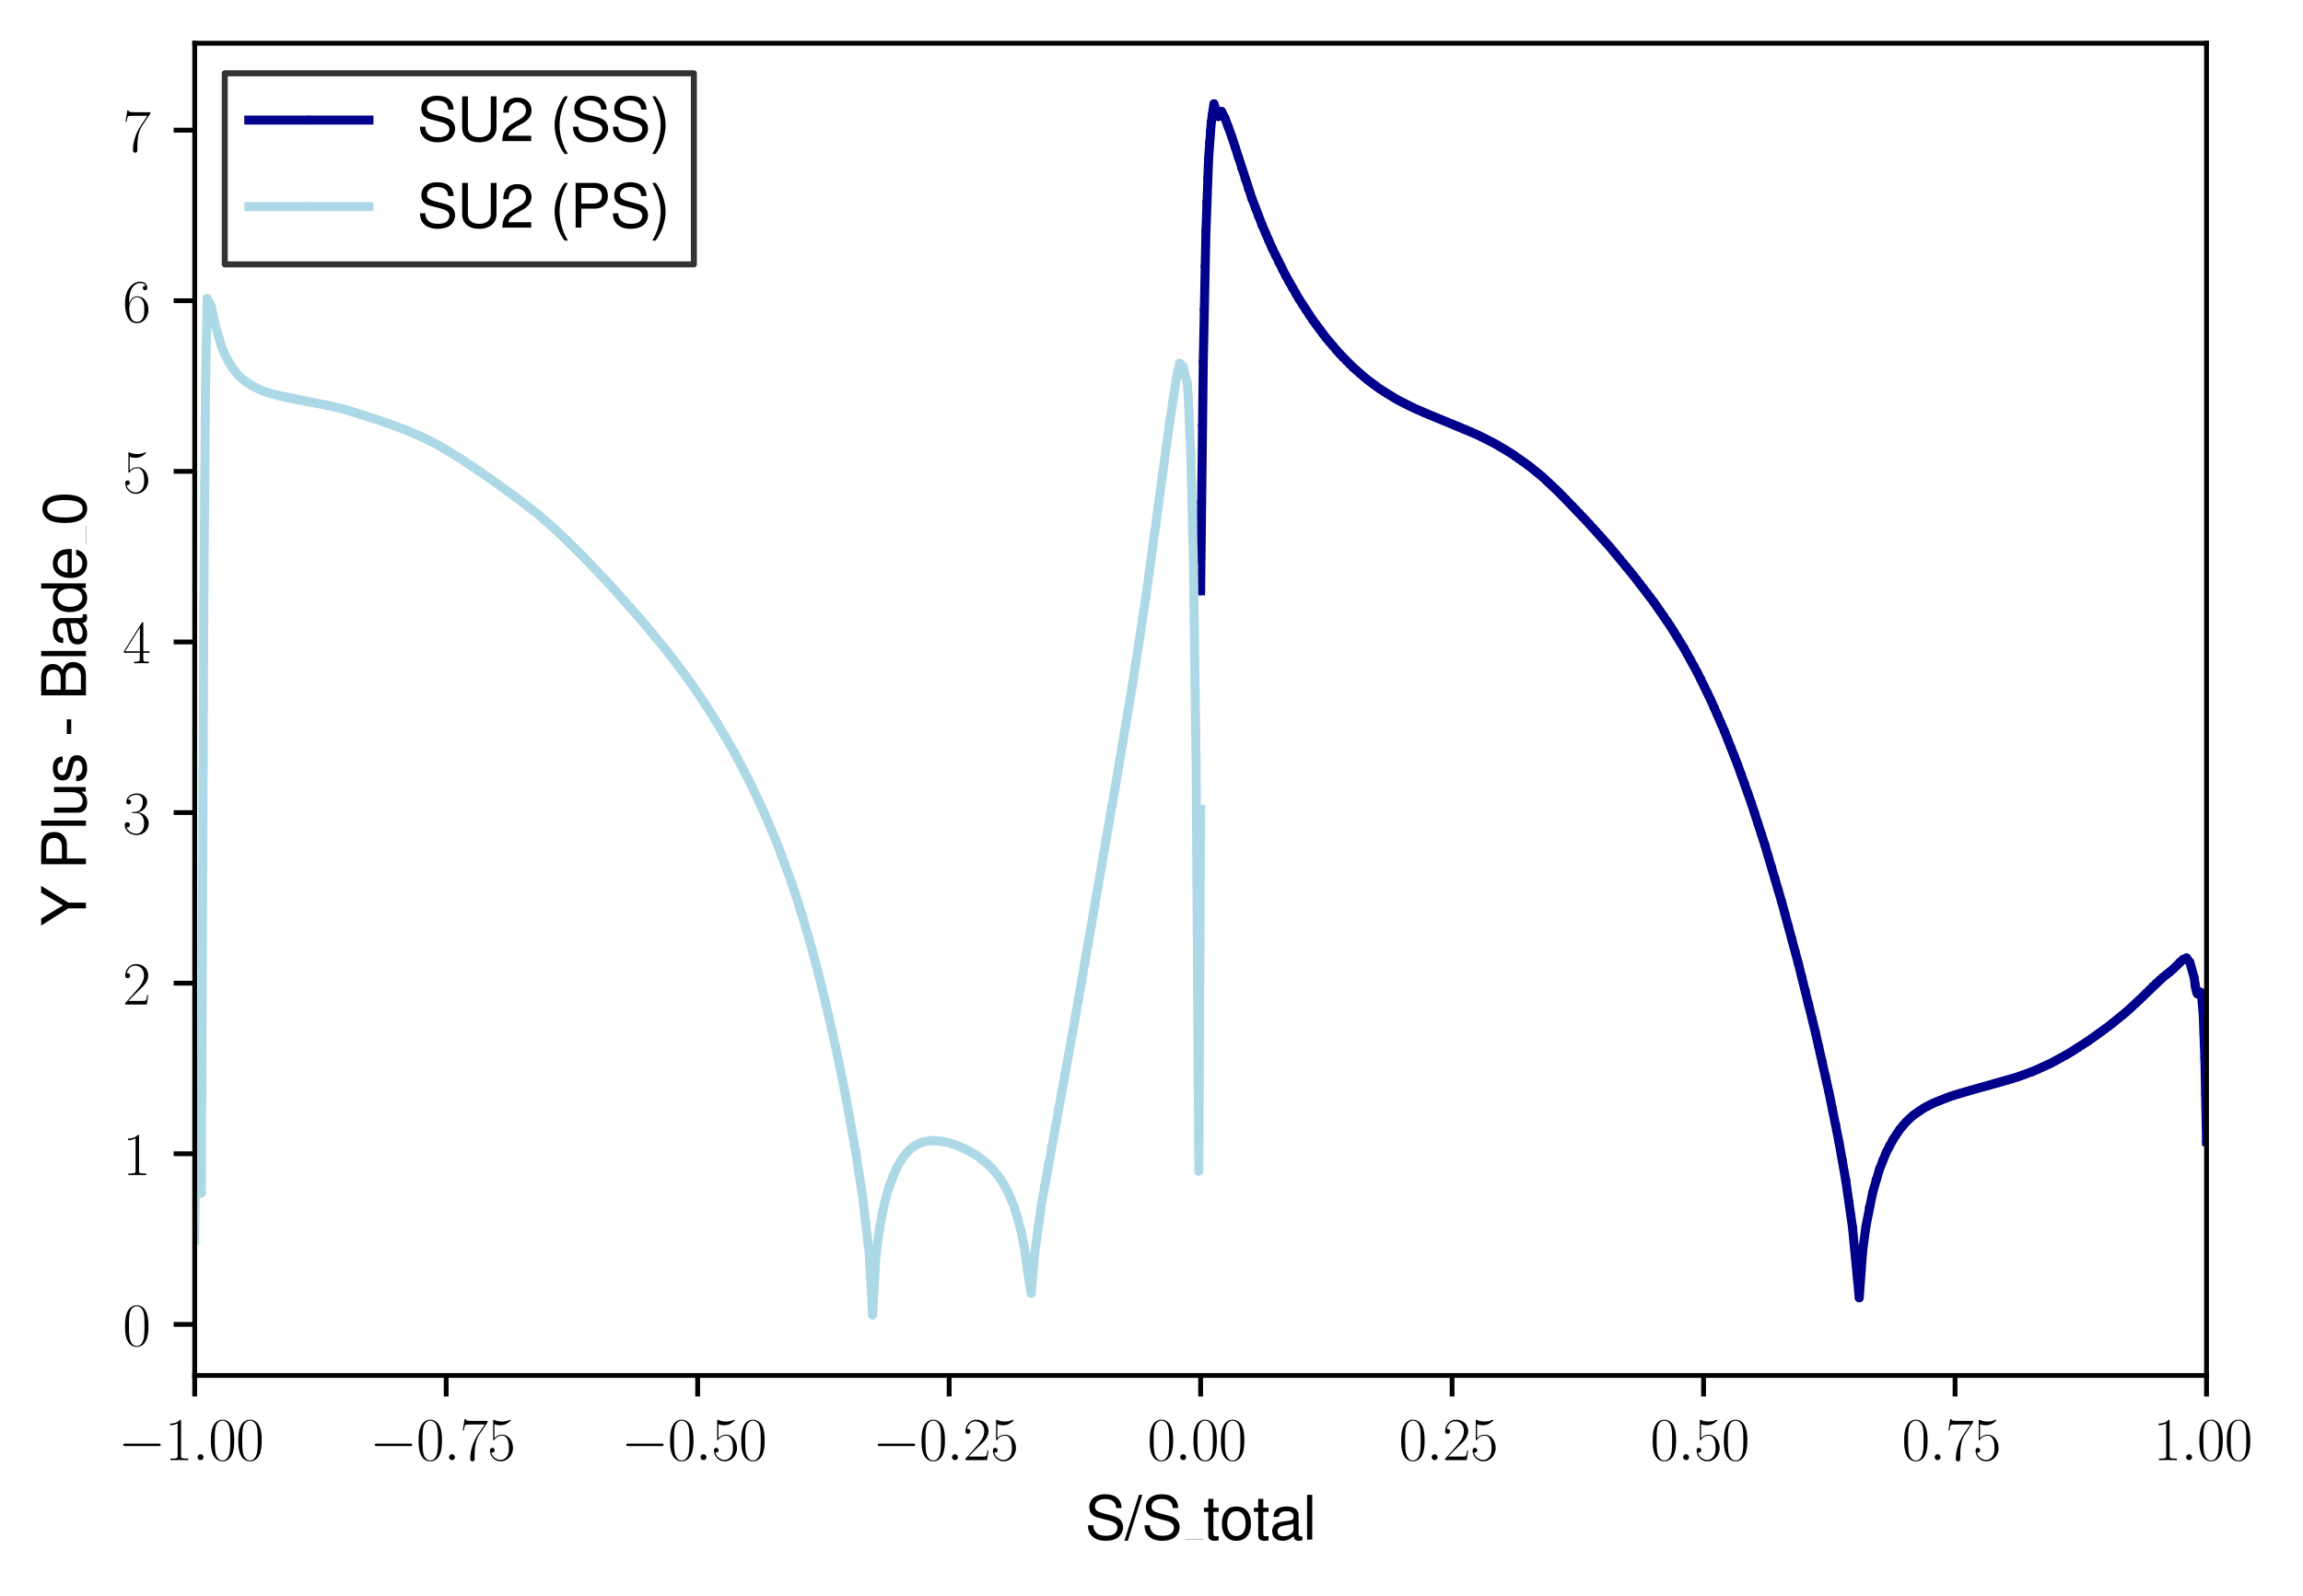 <?xml version="1.0" encoding="utf-8" standalone="no"?>
<!DOCTYPE svg PUBLIC "-//W3C//DTD SVG 1.1//EN"
  "http://www.w3.org/Graphics/SVG/1.1/DTD/svg11.dtd">
<svg xmlns:xlink="http://www.w3.org/1999/xlink" width="383.257pt" height="265.601pt" viewBox="0 0 383.257 265.601" xmlns="http://www.w3.org/2000/svg" version="1.1">
 <defs>
  <style type="text/css">*{stroke-linejoin: round; stroke-linecap: butt}</style>
 </defs>
 <g id="figure_1">
  <g id="patch_1">
   <path d="M 0 265.601 
L 383.257 265.601 
L 383.257 0 
L 0 0 
z
" style="fill: #ffffff"/>
  </g>
  <g id="axes_1">
   <g id="patch_2">
    <path d="M 32.402 228.96 
L 367.202 228.96 
L 367.202 7.2 
L 32.402 7.2 
z
" style="fill: #ffffff"/>
   </g>
   <g id="matplotlib.axis_1">
    <g id="xtick_1">
     <g id="line2d_1">
      <defs>
       <path id="mbb8c09e1e9" d="M 0 0 
L 0 3.5 
" style="stroke: #000000; stroke-width: 0.8"/>
      </defs>
      <g>
       <use xlink:href="#mbb8c09e1e9" x="32.402" y="228.96" style="stroke: #000000; stroke-width: 0.8"/>
      </g>
     </g>
     <g id="text_1">
      <!-- $\mathdefault{−1.00}$ -->
      <g transform="translate(19.672 243.058) scale(0.1 -0.1)">
       <defs>
        <path id="CMSY10-0" d="M 4218 1472 
C 4326 1472 4442 1472 4442 1600 
C 4442 1728 4326 1728 4218 1728 
L 755 1728 
C 646 1728 531 1728 531 1600 
C 531 1472 646 1472 755 1472 
L 4218 1472 
z
" transform="scale(0.016)"/>
        <path id="CMR17-31" d="M 1702 4083 
C 1702 4217 1696 4224 1606 4224 
C 1357 3927 979 3833 621 3820 
C 602 3820 570 3820 563 3808 
C 557 3795 557 3782 557 3648 
C 755 3648 1088 3686 1344 3839 
L 1344 467 
C 1344 243 1331 166 781 166 
L 589 166 
L 589 0 
C 896 6 1216 12 1523 12 
C 1830 12 2150 6 2458 0 
L 2458 166 
L 2266 166 
C 1715 166 1702 236 1702 467 
L 1702 4083 
z
" transform="scale(0.016)"/>
        <path id="CMMI12-3a" d="M 1178 307 
C 1178 492 1024 620 870 620 
C 685 620 557 467 557 313 
C 557 128 710 0 864 0 
C 1050 0 1178 153 1178 307 
z
" transform="scale(0.016)"/>
        <path id="CMR17-30" d="M 2688 2038 
C 2688 2430 2682 3099 2413 3613 
C 2176 4063 1798 4224 1466 4224 
C 1158 4224 768 4082 525 3620 
C 269 3137 243 2539 243 2038 
C 243 1671 250 1112 448 623 
C 723 -39 1216 -128 1466 -128 
C 1760 -128 2208 -7 2470 604 
C 2662 1048 2688 1568 2688 2038 
z
M 1466 -26 
C 1056 -26 813 328 723 816 
C 653 1196 653 1749 653 2109 
C 653 2604 653 3015 736 3407 
C 858 3954 1216 4121 1466 4121 
C 1728 4121 2067 3947 2189 3420 
C 2272 3054 2278 2623 2278 2109 
C 2278 1691 2278 1176 2202 797 
C 2067 96 1690 -26 1466 -26 
z
" transform="scale(0.016)"/>
       </defs>
       <use xlink:href="#CMSY10-0" transform="scale(0.996)"/>
       <use xlink:href="#CMR17-31" transform="translate(77.487 0) scale(0.996)"/>
       <use xlink:href="#CMMI12-3a" transform="translate(123.178 0) scale(0.996)"/>
       <use xlink:href="#CMR17-30" transform="translate(150.275 0) scale(0.996)"/>
       <use xlink:href="#CMR17-30" transform="translate(195.966 0) scale(0.996)"/>
      </g>
     </g>
    </g>
    <g id="xtick_2">
     <g id="line2d_2">
      <g>
       <use xlink:href="#mbb8c09e1e9" x="74.252" y="228.96" style="stroke: #000000; stroke-width: 0.8"/>
      </g>
     </g>
     <g id="text_2">
      <!-- $\mathdefault{−0.75}$ -->
      <g transform="translate(61.522 243.058) scale(0.1 -0.1)">
       <defs>
        <path id="CMR17-37" d="M 2886 3955 
L 2886 4096 
L 1382 4096 
C 634 4096 621 4166 595 4288 
L 480 4288 
L 294 3104 
L 410 3104 
C 429 3226 474 3552 550 3673 
C 589 3724 1062 3724 1171 3724 
L 2579 3724 
L 1869 2670 
C 1395 1961 1069 1003 1069 166 
C 1069 89 1069 -128 1299 -128 
C 1530 -128 1530 89 1530 172 
L 1530 466 
C 1530 1514 1709 2204 2003 2644 
L 2886 3955 
z
" transform="scale(0.016)"/>
        <path id="CMR17-35" d="M 730 3750 
C 794 3724 1056 3641 1325 3641 
C 1920 3641 2246 3961 2432 4140 
C 2432 4191 2432 4224 2394 4224 
C 2387 4224 2374 4224 2323 4198 
C 2099 4102 1837 4032 1517 4032 
C 1325 4032 1037 4055 723 4191 
C 653 4224 640 4224 634 4224 
C 602 4224 595 4217 595 4090 
L 595 2231 
C 595 2113 595 2080 659 2080 
C 691 2080 704 2093 736 2139 
C 941 2435 1222 2560 1542 2560 
C 1766 2560 2246 2415 2246 1293 
C 2246 1087 2246 716 2054 422 
C 1894 159 1645 25 1370 25 
C 947 25 518 319 403 812 
C 429 806 480 793 506 793 
C 589 793 749 838 749 1036 
C 749 1209 627 1280 506 1280 
C 358 1280 262 1190 262 1011 
C 262 454 704 -128 1382 -128 
C 2042 -128 2669 441 2669 1267 
C 2669 2054 2170 2662 1549 2662 
C 1222 2662 947 2540 730 2304 
L 730 3750 
z
" transform="scale(0.016)"/>
       </defs>
       <use xlink:href="#CMSY10-0" transform="scale(0.996)"/>
       <use xlink:href="#CMR17-30" transform="translate(77.487 0) scale(0.996)"/>
       <use xlink:href="#CMMI12-3a" transform="translate(123.178 0) scale(0.996)"/>
       <use xlink:href="#CMR17-37" transform="translate(150.275 0) scale(0.996)"/>
       <use xlink:href="#CMR17-35" transform="translate(195.966 0) scale(0.996)"/>
      </g>
     </g>
    </g>
    <g id="xtick_3">
     <g id="line2d_3">
      <g>
       <use xlink:href="#mbb8c09e1e9" x="116.102" y="228.96" style="stroke: #000000; stroke-width: 0.8"/>
      </g>
     </g>
     <g id="text_3">
      <!-- $\mathdefault{−0.50}$ -->
      <g transform="translate(103.372 243.058) scale(0.1 -0.1)">
       <use xlink:href="#CMSY10-0" transform="scale(0.996)"/>
       <use xlink:href="#CMR17-30" transform="translate(77.487 0) scale(0.996)"/>
       <use xlink:href="#CMMI12-3a" transform="translate(123.178 0) scale(0.996)"/>
       <use xlink:href="#CMR17-35" transform="translate(150.275 0) scale(0.996)"/>
       <use xlink:href="#CMR17-30" transform="translate(195.966 0) scale(0.996)"/>
      </g>
     </g>
    </g>
    <g id="xtick_4">
     <g id="line2d_4">
      <g>
       <use xlink:href="#mbb8c09e1e9" x="157.952" y="228.96" style="stroke: #000000; stroke-width: 0.8"/>
      </g>
     </g>
     <g id="text_4">
      <!-- $\mathdefault{−0.25}$ -->
      <g transform="translate(145.222 243.058) scale(0.1 -0.1)">
       <defs>
        <path id="CMR17-32" d="M 2669 990 
L 2554 990 
C 2490 537 2438 460 2413 422 
C 2381 371 1920 371 1830 371 
L 602 371 
C 832 620 1280 1073 1824 1596 
C 2214 1966 2669 2400 2669 3033 
C 2669 3788 2067 4224 1395 4224 
C 691 4224 262 3603 262 3027 
C 262 2777 448 2745 525 2745 
C 589 2745 781 2783 781 3007 
C 781 3206 614 3264 525 3264 
C 486 3264 448 3257 422 3244 
C 544 3788 915 4057 1306 4057 
C 1862 4057 2227 3616 2227 3033 
C 2227 2477 1901 1998 1536 1583 
L 262 147 
L 262 0 
L 2515 0 
L 2669 990 
z
" transform="scale(0.016)"/>
       </defs>
       <use xlink:href="#CMSY10-0" transform="scale(0.996)"/>
       <use xlink:href="#CMR17-30" transform="translate(77.487 0) scale(0.996)"/>
       <use xlink:href="#CMMI12-3a" transform="translate(123.178 0) scale(0.996)"/>
       <use xlink:href="#CMR17-32" transform="translate(150.275 0) scale(0.996)"/>
       <use xlink:href="#CMR17-35" transform="translate(195.966 0) scale(0.996)"/>
      </g>
     </g>
    </g>
    <g id="xtick_5">
     <g id="line2d_5">
      <g>
       <use xlink:href="#mbb8c09e1e9" x="199.802" y="228.96" style="stroke: #000000; stroke-width: 0.8"/>
      </g>
     </g>
     <g id="text_5">
      <!-- $\mathdefault{0.00}$ -->
      <g transform="translate(190.946 243.058) scale(0.1 -0.1)">
       <use xlink:href="#CMR17-30" transform="scale(0.996)"/>
       <use xlink:href="#CMMI12-3a" transform="translate(45.69 0) scale(0.996)"/>
       <use xlink:href="#CMR17-30" transform="translate(72.788 0) scale(0.996)"/>
       <use xlink:href="#CMR17-30" transform="translate(118.478 0) scale(0.996)"/>
      </g>
     </g>
    </g>
    <g id="xtick_6">
     <g id="line2d_6">
      <g>
       <use xlink:href="#mbb8c09e1e9" x="241.652" y="228.96" style="stroke: #000000; stroke-width: 0.8"/>
      </g>
     </g>
     <g id="text_6">
      <!-- $\mathdefault{0.25}$ -->
      <g transform="translate(232.796 243.058) scale(0.1 -0.1)">
       <use xlink:href="#CMR17-30" transform="scale(0.996)"/>
       <use xlink:href="#CMMI12-3a" transform="translate(45.69 0) scale(0.996)"/>
       <use xlink:href="#CMR17-32" transform="translate(72.788 0) scale(0.996)"/>
       <use xlink:href="#CMR17-35" transform="translate(118.478 0) scale(0.996)"/>
      </g>
     </g>
    </g>
    <g id="xtick_7">
     <g id="line2d_7">
      <g>
       <use xlink:href="#mbb8c09e1e9" x="283.502" y="228.96" style="stroke: #000000; stroke-width: 0.8"/>
      </g>
     </g>
     <g id="text_7">
      <!-- $\mathdefault{0.50}$ -->
      <g transform="translate(274.646 243.058) scale(0.1 -0.1)">
       <use xlink:href="#CMR17-30" transform="scale(0.996)"/>
       <use xlink:href="#CMMI12-3a" transform="translate(45.69 0) scale(0.996)"/>
       <use xlink:href="#CMR17-35" transform="translate(72.788 0) scale(0.996)"/>
       <use xlink:href="#CMR17-30" transform="translate(118.478 0) scale(0.996)"/>
      </g>
     </g>
    </g>
    <g id="xtick_8">
     <g id="line2d_8">
      <g>
       <use xlink:href="#mbb8c09e1e9" x="325.352" y="228.96" style="stroke: #000000; stroke-width: 0.8"/>
      </g>
     </g>
     <g id="text_8">
      <!-- $\mathdefault{0.75}$ -->
      <g transform="translate(316.496 243.058) scale(0.1 -0.1)">
       <use xlink:href="#CMR17-30" transform="scale(0.996)"/>
       <use xlink:href="#CMMI12-3a" transform="translate(45.69 0) scale(0.996)"/>
       <use xlink:href="#CMR17-37" transform="translate(72.788 0) scale(0.996)"/>
       <use xlink:href="#CMR17-35" transform="translate(118.478 0) scale(0.996)"/>
      </g>
     </g>
    </g>
    <g id="xtick_9">
     <g id="line2d_9">
      <g>
       <use xlink:href="#mbb8c09e1e9" x="367.202" y="228.96" style="stroke: #000000; stroke-width: 0.8"/>
      </g>
     </g>
     <g id="text_9">
      <!-- $\mathdefault{1.00}$ -->
      <g transform="translate(358.346 243.058) scale(0.1 -0.1)">
       <use xlink:href="#CMR17-31" transform="scale(0.996)"/>
       <use xlink:href="#CMMI12-3a" transform="translate(45.69 0) scale(0.996)"/>
       <use xlink:href="#CMR17-30" transform="translate(72.788 0) scale(0.996)"/>
       <use xlink:href="#CMR17-30" transform="translate(118.478 0) scale(0.996)"/>
      </g>
     </g>
    </g>
    <g id="text_10">
     <!-- S/S_{total} -->
     <g transform="translate(180.564 256.279) scale(0.1 -0.1)">
      <defs>
       <path id="NimbusSanL-Regu-53" d="M 3814 3295 
C 3808 4204 3181 4736 2106 4736 
C 1082 4736 448 4211 448 3372 
C 448 2806 749 2450 1363 2291 
L 2522 1986 
C 3110 1833 3379 1598 3379 1236 
C 3379 988 3245 733 3046 593 
C 2861 466 2566 396 2189 396 
C 1683 396 1338 517 1114 784 
C 941 988 864 1210 870 1496 
L 307 1496 
C 314 1070 397 790 582 536 
C 902 102 1440 -128 2150 -128 
C 2707 -128 3162 0 3462 230 
C 3776 479 3974 892 3974 1293 
C 3974 1865 3616 2284 2982 2456 
L 1811 2768 
C 1248 2920 1043 3098 1043 3454 
C 1043 3925 1459 4236 2086 4236 
C 2829 4236 3245 3899 3251 3295 
L 3814 3295 
z
" transform="scale(0.016)"/>
       <path id="NimbusSanL-Regu-2f" d="M 1466 4672 
L -51 -128 
L 301 -128 
L 1818 4672 
L 1466 4672 
z
" transform="scale(0.016)"/>
       <path id="NimbusSanL-Regu-74" d="M 1626 3328 
L 1075 3328 
L 1075 4249 
L 544 4249 
L 544 3328 
L 90 3328 
L 90 2892 
L 544 2892 
L 544 402 
C 544 64 774 -128 1190 -128 
C 1318 -128 1446 -116 1626 -84 
L 1626 364 
C 1555 345 1472 339 1370 339 
C 1139 339 1075 402 1075 634 
L 1075 2892 
L 1626 2892 
L 1626 3328 
z
" transform="scale(0.016)"/>
       <path id="NimbusSanL-Regu-6f" d="M 1741 3456 
C 800 3456 230 2784 230 1663 
C 230 543 794 -128 1747 -128 
C 2688 -128 3264 543 3264 1638 
C 3264 2791 2707 3456 1741 3456 
z
M 1747 2963 
C 2349 2963 2707 2472 2707 1644 
C 2707 861 2336 364 1747 364 
C 1152 364 787 855 787 1663 
C 787 2466 1152 2963 1747 2963 
z
" transform="scale(0.016)"/>
       <path id="NimbusSanL-Regu-61" d="M 3424 332 
C 3366 320 3341 320 3309 320 
C 3123 320 3021 415 3021 581 
L 3021 2542 
C 3021 3135 2586 3456 1760 3456 
C 1274 3456 870 3315 646 3065 
C 493 2893 429 2702 416 2370 
L 954 2370 
C 998 2778 1242 2963 1741 2963 
C 2221 2963 2490 2784 2490 2466 
L 2490 2326 
C 2490 2103 2355 2007 1933 1956 
C 1178 1861 1062 1835 858 1753 
C 467 1593 269 1294 269 861 
C 269 256 691 -128 1370 -128 
C 1792 -128 2131 19 2509 364 
C 2547 25 2714 -128 3059 -128 
C 3168 -128 3251 -116 3424 -71 
L 3424 332 
z
M 2490 1071 
C 2490 893 2438 785 2278 638 
C 2061 441 1798 339 1485 339 
C 1069 339 826 536 826 874 
C 826 1224 1062 1402 1632 1485 
C 2195 1562 2310 1587 2490 1670 
L 2490 1071 
z
" transform="scale(0.016)"/>
       <path id="NimbusSanL-Regu-6c" d="M 973 4672 
L 435 4672 
L 435 0 
L 973 0 
L 973 4672 
z
" transform="scale(0.016)"/>
      </defs>
      <use xlink:href="#NimbusSanL-Regu-53" transform="scale(0.996)"/>
      <use xlink:href="#NimbusSanL-Regu-2f" transform="translate(66.45 0) scale(0.996)"/>
      <use xlink:href="#NimbusSanL-Regu-53" transform="translate(94.145 0) scale(0.996)"/>
      <use xlink:href="#NimbusSanL-Regu-74" transform="translate(196.461 0) scale(0.996)"/>
      <use xlink:href="#NimbusSanL-Regu-6f" transform="translate(224.156 0) scale(0.996)"/>
      <use xlink:href="#NimbusSanL-Regu-74" transform="translate(279.548 0) scale(0.996)"/>
      <use xlink:href="#NimbusSanL-Regu-61" transform="translate(307.243 0) scale(0.996)"/>
      <use xlink:href="#NimbusSanL-Regu-6c" transform="translate(362.634 0) scale(0.996)"/>
      <path d="M 166.573 0 
L 196.461 0 
L 196.461 0.399 
L 166.573 0.399 
L 166.573 0 
z
"/>
     </g>
    </g>
   </g>
   <g id="matplotlib.axis_2">
    <g id="ytick_1">
     <g id="line2d_10">
      <defs>
       <path id="m553157eca8" d="M 0 0 
L -3.5 0 
" style="stroke: #000000; stroke-width: 0.8"/>
      </defs>
      <g>
       <use xlink:href="#m553157eca8" x="32.402" y="220.459" style="stroke: #000000; stroke-width: 0.8"/>
      </g>
     </g>
     <g id="text_11">
      <!-- $\mathdefault{0}$ -->
      <g transform="translate(20.42 224.008) scale(0.1 -0.1)">
       <use xlink:href="#CMR17-30" transform="scale(0.996)"/>
      </g>
     </g>
    </g>
    <g id="ytick_2">
     <g id="line2d_11">
      <g>
       <use xlink:href="#m553157eca8" x="32.402" y="192.059" style="stroke: #000000; stroke-width: 0.8"/>
      </g>
     </g>
     <g id="text_12">
      <!-- $\mathdefault{1}$ -->
      <g transform="translate(20.42 195.609) scale(0.1 -0.1)">
       <use xlink:href="#CMR17-31" transform="scale(0.996)"/>
      </g>
     </g>
    </g>
    <g id="ytick_3">
     <g id="line2d_12">
      <g>
       <use xlink:href="#m553157eca8" x="32.402" y="163.66" style="stroke: #000000; stroke-width: 0.8"/>
      </g>
     </g>
     <g id="text_13">
      <!-- $\mathdefault{2}$ -->
      <g transform="translate(20.42 167.209) scale(0.1 -0.1)">
       <use xlink:href="#CMR17-32" transform="scale(0.996)"/>
      </g>
     </g>
    </g>
    <g id="ytick_4">
     <g id="line2d_13">
      <g>
       <use xlink:href="#m553157eca8" x="32.402" y="135.261" style="stroke: #000000; stroke-width: 0.8"/>
      </g>
     </g>
     <g id="text_14">
      <!-- $\mathdefault{3}$ -->
      <g transform="translate(20.42 138.81) scale(0.1 -0.1)">
       <defs>
        <path id="CMR17-33" d="M 1414 2176 
C 1984 2176 2234 1673 2234 1094 
C 2234 322 1824 25 1453 25 
C 1114 25 563 193 390 691 
C 422 678 454 678 486 678 
C 640 678 755 780 755 947 
C 755 1132 614 1216 486 1216 
C 378 1216 211 1164 211 927 
C 211 335 787 -128 1466 -128 
C 2176 -128 2720 432 2720 1087 
C 2720 1718 2208 2176 1600 2246 
C 2086 2347 2554 2776 2554 3353 
C 2554 3856 2048 4224 1472 4224 
C 890 4224 378 3862 378 3347 
C 378 3123 544 3084 627 3084 
C 762 3084 877 3167 877 3334 
C 877 3500 762 3584 627 3584 
C 602 3584 570 3584 544 3571 
C 730 3999 1235 4076 1459 4076 
C 1683 4076 2106 3966 2106 3347 
C 2106 3167 2080 2851 1862 2574 
C 1670 2329 1453 2316 1242 2297 
C 1210 2297 1062 2284 1037 2284 
C 992 2278 966 2272 966 2227 
C 966 2182 973 2176 1101 2176 
L 1414 2176 
z
" transform="scale(0.016)"/>
       </defs>
       <use xlink:href="#CMR17-33" transform="scale(0.996)"/>
      </g>
     </g>
    </g>
    <g id="ytick_5">
     <g id="line2d_14">
      <g>
       <use xlink:href="#m553157eca8" x="32.402" y="106.861" style="stroke: #000000; stroke-width: 0.8"/>
      </g>
     </g>
     <g id="text_15">
      <!-- $\mathdefault{4}$ -->
      <g transform="translate(20.42 110.41) scale(0.1 -0.1)">
       <defs>
        <path id="CMR17-34" d="M 2150 4147 
C 2150 4281 2144 4288 2029 4288 
L 128 1254 
L 128 1088 
L 1779 1088 
L 1779 460 
C 1779 230 1766 166 1318 166 
L 1197 166 
L 1197 0 
C 1402 12 1747 12 1965 12 
C 2182 12 2528 12 2733 0 
L 2733 166 
L 2611 166 
C 2163 166 2150 230 2150 460 
L 2150 1088 
L 2803 1088 
L 2803 1254 
L 2150 1254 
L 2150 4147 
z
M 1798 3723 
L 1798 1254 
L 256 1254 
L 1798 3723 
z
" transform="scale(0.016)"/>
       </defs>
       <use xlink:href="#CMR17-34" transform="scale(0.996)"/>
      </g>
     </g>
    </g>
    <g id="ytick_6">
     <g id="line2d_15">
      <g>
       <use xlink:href="#m553157eca8" x="32.402" y="78.462" style="stroke: #000000; stroke-width: 0.8"/>
      </g>
     </g>
     <g id="text_16">
      <!-- $\mathdefault{5}$ -->
      <g transform="translate(20.42 82.011) scale(0.1 -0.1)">
       <use xlink:href="#CMR17-35" transform="scale(0.996)"/>
      </g>
     </g>
    </g>
    <g id="ytick_7">
     <g id="line2d_16">
      <g>
       <use xlink:href="#m553157eca8" x="32.402" y="50.062" style="stroke: #000000; stroke-width: 0.8"/>
      </g>
     </g>
     <g id="text_17">
      <!-- $\mathdefault{6}$ -->
      <g transform="translate(20.42 53.611) scale(0.1 -0.1)">
       <defs>
        <path id="CMR17-36" d="M 678 2198 
C 678 3712 1395 4076 1811 4076 
C 1946 4076 2272 4049 2400 3782 
C 2298 3782 2106 3782 2106 3558 
C 2106 3385 2246 3328 2336 3328 
C 2394 3328 2566 3353 2566 3571 
C 2566 3987 2246 4224 1805 4224 
C 1043 4224 243 3411 243 2011 
C 243 257 966 -128 1478 -128 
C 2099 -128 2688 431 2688 1295 
C 2688 2101 2170 2688 1517 2688 
C 1126 2688 838 2430 678 1979 
L 678 2198 
z
M 1478 25 
C 691 25 691 1212 691 1450 
C 691 1914 909 2585 1504 2585 
C 1613 2585 1926 2585 2138 2140 
C 2253 1889 2253 1624 2253 1302 
C 2253 954 2253 696 2118 438 
C 1978 173 1773 25 1478 25 
z
" transform="scale(0.016)"/>
       </defs>
       <use xlink:href="#CMR17-36" transform="scale(0.996)"/>
      </g>
     </g>
    </g>
    <g id="ytick_8">
     <g id="line2d_17">
      <g>
       <use xlink:href="#m553157eca8" x="32.402" y="21.663" style="stroke: #000000; stroke-width: 0.8"/>
      </g>
     </g>
     <g id="text_18">
      <!-- $\mathdefault{7}$ -->
      <g transform="translate(20.42 25.212) scale(0.1 -0.1)">
       <use xlink:href="#CMR17-37" transform="scale(0.996)"/>
      </g>
     </g>
    </g>
    <g id="text_19">
     <!-- Y Plus - Blade_0 -->
     <g transform="translate(14.298 154.204) rotate(-90) scale(0.1 -0.1)">
      <defs>
       <path id="NimbusSanL-Regu-59" d="M 2477 1832 
L 4230 4672 
L 3520 4672 
L 2189 2396 
L 819 4672 
L 83 4672 
L 1882 1832 
L 1882 0 
L 2477 0 
L 2477 1832 
z
" transform="scale(0.016)"/>
       <path id="NimbusSanL-Regu-50" d="M 1178 1984 
L 2643 1984 
C 3008 1984 3296 2092 3546 2316 
C 3827 2572 3949 2873 3949 3302 
C 3949 4179 3430 4672 2509 4672 
L 582 4672 
L 582 0 
L 1178 0 
L 1178 1984 
z
M 1178 2508 
L 1178 4147 
L 2419 4147 
C 2989 4147 3328 3839 3328 3327 
C 3328 2816 2989 2508 2419 2508 
L 1178 2508 
z
" transform="scale(0.016)"/>
       <path id="NimbusSanL-Regu-75" d="M 3085 19 
L 3085 3328 
L 2554 3328 
L 2554 1454 
C 2554 780 2195 339 1638 339 
C 1216 339 947 591 947 988 
L 947 3328 
L 416 3328 
L 416 780 
C 416 230 832 -128 1485 -128 
C 1978 -128 2291 44 2605 484 
L 2605 19 
L 3085 19 
z
" transform="scale(0.016)"/>
       <path id="NimbusSanL-Regu-73" d="M 2803 2428 
C 2797 3084 2362 3456 1587 3456 
C 806 3456 301 3052 301 2434 
C 301 1912 570 1663 1363 1472 
L 1862 1351 
C 2234 1262 2381 1129 2381 887 
C 2381 574 2067 364 1600 364 
C 1312 364 1069 447 934 587 
C 851 683 813 778 781 1014 
L 218 1014 
C 243 243 678 -128 1555 -128 
C 2400 -128 2938 288 2938 931 
C 2938 1428 2656 1702 1990 1861 
L 1478 1982 
C 1043 2084 858 2224 858 2459 
C 858 2765 1133 2963 1568 2963 
C 1997 2963 2227 2778 2240 2428 
L 2803 2428 
z
" transform="scale(0.016)"/>
       <path id="NimbusSanL-Regu-2d" d="M 1818 1996 
L 294 1996 
L 294 1536 
L 1818 1536 
L 1818 1996 
z
" transform="scale(0.016)"/>
       <path id="NimbusSanL-Regu-42" d="M 506 0 
L 2611 0 
C 3053 0 3379 121 3629 390 
C 3859 632 3987 961 3987 1321 
C 3987 1878 3731 2214 3136 2444 
C 3558 2643 3782 2994 3782 3476 
C 3782 3821 3654 4127 3411 4345 
C 3168 4569 2848 4672 2400 4672 
L 506 4672 
L 506 0 
z
M 1101 2636 
L 1101 4147 
L 2253 4147 
C 2586 4147 2771 4101 2931 3977 
C 3098 3847 3187 3652 3187 3391 
C 3187 3138 3098 2936 2931 2806 
C 2771 2682 2586 2636 2253 2636 
L 1101 2636 
z
M 1101 524 
L 1101 2112 
L 2554 2112 
C 2842 2112 3034 2042 3174 1890 
C 3315 1745 3392 1542 3392 1315 
C 3392 1093 3315 891 3174 746 
C 3034 594 2842 524 2554 524 
L 1101 524 
z
" transform="scale(0.016)"/>
       <path id="NimbusSanL-Regu-64" d="M 3168 4672 
L 2637 4672 
L 2637 2937 
C 2413 3276 2054 3456 1606 3456 
C 736 3456 166 2759 166 1695 
C 166 568 723 -128 1626 -128 
C 2086 -128 2406 44 2694 460 
L 2694 19 
L 3168 19 
L 3168 4672 
z
M 1696 2956 
C 2272 2956 2637 2447 2637 1651 
C 2637 880 2266 371 1702 371 
C 1114 371 723 887 723 1663 
C 723 2440 1114 2956 1696 2956 
z
" transform="scale(0.016)"/>
       <path id="NimbusSanL-Regu-65" d="M 3283 1484 
C 3283 1998 3245 2311 3149 2565 
C 2931 3123 2419 3456 1792 3456 
C 858 3456 256 2734 256 1619 
C 256 545 838 -128 1779 -128 
C 2547 -128 3078 307 3213 1018 
L 2675 1018 
C 2528 588 2227 364 1798 364 
C 1459 364 1171 514 992 787 
C 864 974 819 1161 813 1484 
L 3283 1484 
z
M 826 1920 
C 870 2552 1248 2963 1786 2963 
C 2310 2963 2714 2519 2714 1959 
C 2714 1946 2714 1933 2707 1920 
L 826 1920 
z
" transform="scale(0.016)"/>
       <path id="NimbusSanL-Regu-30" d="M 1760 4544 
C 1338 4544 954 4358 717 4044 
C 422 3649 275 3043 275 2207 
C 275 683 787 -128 1760 -128 
C 2720 -128 3245 683 3245 2169 
C 3245 3049 3104 3636 2803 4044 
C 2566 4364 2189 4544 1760 4544 
z
M 1760 4044 
C 2368 4044 2669 3432 2669 2220 
C 2669 938 2374 339 1747 339 
C 1152 339 851 964 851 2201 
C 851 3438 1152 4044 1760 4044 
z
" transform="scale(0.016)"/>
      </defs>
      <use xlink:href="#NimbusSanL-Regu-59" transform="scale(0.996)"/>
      <use xlink:href="#NimbusSanL-Regu-50" transform="translate(94.145 0) scale(0.996)"/>
      <use xlink:href="#NimbusSanL-Regu-6c" transform="translate(160.595 0) scale(0.996)"/>
      <use xlink:href="#NimbusSanL-Regu-75" transform="translate(182.712 0) scale(0.996)"/>
      <use xlink:href="#NimbusSanL-Regu-73" transform="translate(238.104 0) scale(0.996)"/>
      <use xlink:href="#NimbusSanL-Regu-2d" transform="translate(315.612 0) scale(0.996)"/>
      <use xlink:href="#NimbusSanL-Regu-42" transform="translate(376.482 0) scale(0.996)"/>
      <use xlink:href="#NimbusSanL-Regu-6c" transform="translate(442.932 0) scale(0.996)"/>
      <use xlink:href="#NimbusSanL-Regu-61" transform="translate(465.049 0) scale(0.996)"/>
      <use xlink:href="#NimbusSanL-Regu-64" transform="translate(520.441 0) scale(0.996)"/>
      <use xlink:href="#NimbusSanL-Regu-65" transform="translate(575.833 0) scale(0.996)"/>
      <use xlink:href="#NimbusSanL-Regu-30" transform="translate(667.09 0) scale(0.996)"/>
      <path d="M 637.202 0 
L 667.09 0 
L 667.09 0.399 
L 637.202 0.399 
L 637.202 0 
z
"/>
     </g>
    </g>
   </g>
   <g id="line2d_18">
    <path d="M 199.802 98.346 
L 200.246 60.222 
L 200.69 38.454 
L 201.134 26.345 
L 201.578 20.307 
L 202.022 17.28 
L 202.731 19.395 
L 203.293 18.552 
L 203.854 19.67 
L 204.977 22.715 
L 208.345 33.058 
L 210.03 37.455 
L 211.714 41.335 
L 213.96 45.874 
L 216.206 49.811 
L 218.452 53.252 
L 220.698 56.259 
L 222.943 58.885 
L 225.189 61.162 
L 227.435 63.111 
L 229.681 64.772 
L 232.488 66.508 
L 235.296 67.934 
L 238.664 69.376 
L 245.963 72.432 
L 248.771 73.852 
L 251.578 75.536 
L 254.385 77.518 
L 256.631 79.334 
L 259.438 81.971 
L 263.93 86.637 
L 267.86 91 
L 271.79 95.761 
L 275.159 100.151 
L 277.967 104.215 
L 280.212 107.856 
L 282.458 111.939 
L 284.704 116.523 
L 286.95 121.654 
L 289.196 127.366 
L 291.442 133.675 
L 293.688 140.604 
L 296.495 150.113 
L 299.302 160.503 
L 302.109 171.825 
L 304.355 181.779 
L 306.04 190.124 
L 307.163 196.485 
L 308.286 204.294 
L 309.409 216.026 
L 309.97 208.299 
L 310.531 204.089 
L 311.654 198.471 
L 312.777 194.633 
L 313.9 191.834 
L 315.023 189.706 
L 316.146 188.023 
L 317.269 186.698 
L 318.392 185.666 
L 320.076 184.498 
L 321.761 183.621 
L 324.568 182.513 
L 327.937 181.498 
L 335.797 179.259 
L 338.605 178.215 
L 341.412 176.926 
L 344.219 175.381 
L 347.588 173.228 
L 350.957 170.793 
L 353.764 168.521 
L 356.01 166.459 
L 359.94 162.703 
L 361.625 161.332 
L 363.309 159.709 
L 363.871 159.46 
L 364.432 160.215 
L 365.131 162.704 
L 365.407 164.502 
L 365.683 165.438 
L 365.821 165.45 
L 366.097 165.136 
L 366.235 165.203 
L 366.373 165.689 
L 366.649 168.801 
L 366.925 176.185 
L 367.202 190.02 
L 367.202 190.02 
" clip-path="url(#p8c7ea75f2b)" style="fill: none; stroke: #00008b; stroke-width: 1.5; stroke-linecap: square"/>
    <defs>
     <path id="mc7c898a63e" d="M 0 0.25 
C 0.066 0.25 0.13 0.224 0.177 0.177 
C 0.224 0.13 0.25 0.066 0.25 0 
C 0.25 -0.066 0.224 -0.13 0.177 -0.177 
C 0.13 -0.224 0.066 -0.25 0 -0.25 
C -0.066 -0.25 -0.13 -0.224 -0.177 -0.177 
C -0.224 -0.13 -0.25 -0.066 -0.25 0 
C -0.25 0.066 -0.224 0.13 -0.177 0.177 
C -0.13 0.224 -0.066 0.25 0 0.25 
z
" style="stroke: #00008b"/>
    </defs>
    <g clip-path="url(#p8c7ea75f2b)">
     <use xlink:href="#mc7c898a63e" x="199.802" y="98.346" style="fill: #00008b; stroke: #00008b"/>
     <use xlink:href="#mc7c898a63e" x="199.95" y="83.582" style="fill: #00008b; stroke: #00008b"/>
     <use xlink:href="#mc7c898a63e" x="200.098" y="70.84" style="fill: #00008b; stroke: #00008b"/>
     <use xlink:href="#mc7c898a63e" x="200.246" y="60.222" style="fill: #00008b; stroke: #00008b"/>
     <use xlink:href="#mc7c898a63e" x="200.394" y="51.533" style="fill: #00008b; stroke: #00008b"/>
     <use xlink:href="#mc7c898a63e" x="200.542" y="44.349" style="fill: #00008b; stroke: #00008b"/>
     <use xlink:href="#mc7c898a63e" x="200.69" y="38.454" style="fill: #00008b; stroke: #00008b"/>
     <use xlink:href="#mc7c898a63e" x="200.838" y="33.589" style="fill: #00008b; stroke: #00008b"/>
     <use xlink:href="#mc7c898a63e" x="200.986" y="29.583" style="fill: #00008b; stroke: #00008b"/>
     <use xlink:href="#mc7c898a63e" x="201.134" y="26.345" style="fill: #00008b; stroke: #00008b"/>
     <use xlink:href="#mc7c898a63e" x="201.282" y="23.785" style="fill: #00008b; stroke: #00008b"/>
     <use xlink:href="#mc7c898a63e" x="201.43" y="21.791" style="fill: #00008b; stroke: #00008b"/>
     <use xlink:href="#mc7c898a63e" x="201.578" y="20.307" style="fill: #00008b; stroke: #00008b"/>
     <use xlink:href="#mc7c898a63e" x="201.726" y="19.127" style="fill: #00008b; stroke: #00008b"/>
     <use xlink:href="#mc7c898a63e" x="201.874" y="18.422" style="fill: #00008b; stroke: #00008b"/>
     <use xlink:href="#mc7c898a63e" x="202.022" y="17.28" style="fill: #00008b; stroke: #00008b"/>
     <use xlink:href="#mc7c898a63e" x="202.731" y="19.395" style="fill: #00008b; stroke: #00008b"/>
     <use xlink:href="#mc7c898a63e" x="203.293" y="18.552" style="fill: #00008b; stroke: #00008b"/>
     <use xlink:href="#mc7c898a63e" x="203.854" y="19.67" style="fill: #00008b; stroke: #00008b"/>
     <use xlink:href="#mc7c898a63e" x="204.415" y="21.1" style="fill: #00008b; stroke: #00008b"/>
     <use xlink:href="#mc7c898a63e" x="204.977" y="22.715" style="fill: #00008b; stroke: #00008b"/>
     <use xlink:href="#mc7c898a63e" x="205.538" y="24.479" style="fill: #00008b; stroke: #00008b"/>
     <use xlink:href="#mc7c898a63e" x="206.1" y="26.276" style="fill: #00008b; stroke: #00008b"/>
     <use xlink:href="#mc7c898a63e" x="206.661" y="28.053" style="fill: #00008b; stroke: #00008b"/>
     <use xlink:href="#mc7c898a63e" x="207.223" y="29.786" style="fill: #00008b; stroke: #00008b"/>
     <use xlink:href="#mc7c898a63e" x="207.784" y="31.458" style="fill: #00008b; stroke: #00008b"/>
     <use xlink:href="#mc7c898a63e" x="208.345" y="33.058" style="fill: #00008b; stroke: #00008b"/>
     <use xlink:href="#mc7c898a63e" x="208.907" y="34.589" style="fill: #00008b; stroke: #00008b"/>
     <use xlink:href="#mc7c898a63e" x="209.468" y="36.054" style="fill: #00008b; stroke: #00008b"/>
     <use xlink:href="#mc7c898a63e" x="210.03" y="37.455" style="fill: #00008b; stroke: #00008b"/>
     <use xlink:href="#mc7c898a63e" x="210.591" y="38.8" style="fill: #00008b; stroke: #00008b"/>
     <use xlink:href="#mc7c898a63e" x="211.153" y="40.092" style="fill: #00008b; stroke: #00008b"/>
     <use xlink:href="#mc7c898a63e" x="211.714" y="41.335" style="fill: #00008b; stroke: #00008b"/>
     <use xlink:href="#mc7c898a63e" x="212.276" y="42.532" style="fill: #00008b; stroke: #00008b"/>
     <use xlink:href="#mc7c898a63e" x="212.837" y="43.688" style="fill: #00008b; stroke: #00008b"/>
     <use xlink:href="#mc7c898a63e" x="213.399" y="44.801" style="fill: #00008b; stroke: #00008b"/>
     <use xlink:href="#mc7c898a63e" x="213.96" y="45.874" style="fill: #00008b; stroke: #00008b"/>
     <use xlink:href="#mc7c898a63e" x="214.521" y="46.91" style="fill: #00008b; stroke: #00008b"/>
     <use xlink:href="#mc7c898a63e" x="215.083" y="47.91" style="fill: #00008b; stroke: #00008b"/>
     <use xlink:href="#mc7c898a63e" x="215.644" y="48.876" style="fill: #00008b; stroke: #00008b"/>
     <use xlink:href="#mc7c898a63e" x="216.206" y="49.811" style="fill: #00008b; stroke: #00008b"/>
     <use xlink:href="#mc7c898a63e" x="216.767" y="50.715" style="fill: #00008b; stroke: #00008b"/>
     <use xlink:href="#mc7c898a63e" x="217.329" y="51.588" style="fill: #00008b; stroke: #00008b"/>
     <use xlink:href="#mc7c898a63e" x="217.89" y="52.432" style="fill: #00008b; stroke: #00008b"/>
     <use xlink:href="#mc7c898a63e" x="218.452" y="53.252" style="fill: #00008b; stroke: #00008b"/>
     <use xlink:href="#mc7c898a63e" x="219.013" y="54.041" style="fill: #00008b; stroke: #00008b"/>
     <use xlink:href="#mc7c898a63e" x="219.575" y="54.802" style="fill: #00008b; stroke: #00008b"/>
     <use xlink:href="#mc7c898a63e" x="220.136" y="55.544" style="fill: #00008b; stroke: #00008b"/>
     <use xlink:href="#mc7c898a63e" x="220.698" y="56.259" style="fill: #00008b; stroke: #00008b"/>
     <use xlink:href="#mc7c898a63e" x="221.259" y="56.949" style="fill: #00008b; stroke: #00008b"/>
     <use xlink:href="#mc7c898a63e" x="221.82" y="57.618" style="fill: #00008b; stroke: #00008b"/>
     <use xlink:href="#mc7c898a63e" x="222.382" y="58.264" style="fill: #00008b; stroke: #00008b"/>
     <use xlink:href="#mc7c898a63e" x="222.943" y="58.885" style="fill: #00008b; stroke: #00008b"/>
     <use xlink:href="#mc7c898a63e" x="223.505" y="59.486" style="fill: #00008b; stroke: #00008b"/>
     <use xlink:href="#mc7c898a63e" x="224.066" y="60.066" style="fill: #00008b; stroke: #00008b"/>
     <use xlink:href="#mc7c898a63e" x="224.628" y="60.626" style="fill: #00008b; stroke: #00008b"/>
     <use xlink:href="#mc7c898a63e" x="225.189" y="61.162" style="fill: #00008b; stroke: #00008b"/>
     <use xlink:href="#mc7c898a63e" x="225.751" y="61.676" style="fill: #00008b; stroke: #00008b"/>
     <use xlink:href="#mc7c898a63e" x="226.312" y="62.175" style="fill: #00008b; stroke: #00008b"/>
     <use xlink:href="#mc7c898a63e" x="226.874" y="62.654" style="fill: #00008b; stroke: #00008b"/>
     <use xlink:href="#mc7c898a63e" x="227.435" y="63.111" style="fill: #00008b; stroke: #00008b"/>
     <use xlink:href="#mc7c898a63e" x="227.997" y="63.551" style="fill: #00008b; stroke: #00008b"/>
     <use xlink:href="#mc7c898a63e" x="228.558" y="63.976" style="fill: #00008b; stroke: #00008b"/>
     <use xlink:href="#mc7c898a63e" x="229.119" y="64.383" style="fill: #00008b; stroke: #00008b"/>
     <use xlink:href="#mc7c898a63e" x="229.681" y="64.772" style="fill: #00008b; stroke: #00008b"/>
     <use xlink:href="#mc7c898a63e" x="230.242" y="65.145" style="fill: #00008b; stroke: #00008b"/>
     <use xlink:href="#mc7c898a63e" x="230.804" y="65.508" style="fill: #00008b; stroke: #00008b"/>
     <use xlink:href="#mc7c898a63e" x="231.365" y="65.855" style="fill: #00008b; stroke: #00008b"/>
     <use xlink:href="#mc7c898a63e" x="231.927" y="66.188" style="fill: #00008b; stroke: #00008b"/>
     <use xlink:href="#mc7c898a63e" x="232.488" y="66.508" style="fill: #00008b; stroke: #00008b"/>
     <use xlink:href="#mc7c898a63e" x="233.05" y="66.814" style="fill: #00008b; stroke: #00008b"/>
     <use xlink:href="#mc7c898a63e" x="233.611" y="67.109" style="fill: #00008b; stroke: #00008b"/>
     <use xlink:href="#mc7c898a63e" x="234.173" y="67.395" style="fill: #00008b; stroke: #00008b"/>
     <use xlink:href="#mc7c898a63e" x="234.734" y="67.669" style="fill: #00008b; stroke: #00008b"/>
     <use xlink:href="#mc7c898a63e" x="235.296" y="67.934" style="fill: #00008b; stroke: #00008b"/>
     <use xlink:href="#mc7c898a63e" x="235.857" y="68.191" style="fill: #00008b; stroke: #00008b"/>
     <use xlink:href="#mc7c898a63e" x="236.418" y="68.441" style="fill: #00008b; stroke: #00008b"/>
     <use xlink:href="#mc7c898a63e" x="236.98" y="68.682" style="fill: #00008b; stroke: #00008b"/>
     <use xlink:href="#mc7c898a63e" x="237.541" y="68.918" style="fill: #00008b; stroke: #00008b"/>
     <use xlink:href="#mc7c898a63e" x="238.103" y="69.149" style="fill: #00008b; stroke: #00008b"/>
     <use xlink:href="#mc7c898a63e" x="238.664" y="69.376" style="fill: #00008b; stroke: #00008b"/>
     <use xlink:href="#mc7c898a63e" x="239.226" y="69.602" style="fill: #00008b; stroke: #00008b"/>
     <use xlink:href="#mc7c898a63e" x="239.787" y="69.825" style="fill: #00008b; stroke: #00008b"/>
     <use xlink:href="#mc7c898a63e" x="240.349" y="70.047" style="fill: #00008b; stroke: #00008b"/>
     <use xlink:href="#mc7c898a63e" x="240.91" y="70.269" style="fill: #00008b; stroke: #00008b"/>
     <use xlink:href="#mc7c898a63e" x="241.472" y="70.494" style="fill: #00008b; stroke: #00008b"/>
     <use xlink:href="#mc7c898a63e" x="242.033" y="70.721" style="fill: #00008b; stroke: #00008b"/>
     <use xlink:href="#mc7c898a63e" x="242.595" y="70.951" style="fill: #00008b; stroke: #00008b"/>
     <use xlink:href="#mc7c898a63e" x="243.156" y="71.185" style="fill: #00008b; stroke: #00008b"/>
     <use xlink:href="#mc7c898a63e" x="243.717" y="71.423" style="fill: #00008b; stroke: #00008b"/>
     <use xlink:href="#mc7c898a63e" x="244.279" y="71.667" style="fill: #00008b; stroke: #00008b"/>
     <use xlink:href="#mc7c898a63e" x="244.84" y="71.916" style="fill: #00008b; stroke: #00008b"/>
     <use xlink:href="#mc7c898a63e" x="245.402" y="72.169" style="fill: #00008b; stroke: #00008b"/>
     <use xlink:href="#mc7c898a63e" x="245.963" y="72.432" style="fill: #00008b; stroke: #00008b"/>
     <use xlink:href="#mc7c898a63e" x="246.525" y="72.701" style="fill: #00008b; stroke: #00008b"/>
     <use xlink:href="#mc7c898a63e" x="247.086" y="72.974" style="fill: #00008b; stroke: #00008b"/>
     <use xlink:href="#mc7c898a63e" x="247.648" y="73.259" style="fill: #00008b; stroke: #00008b"/>
     <use xlink:href="#mc7c898a63e" x="248.209" y="73.551" style="fill: #00008b; stroke: #00008b"/>
     <use xlink:href="#mc7c898a63e" x="248.771" y="73.852" style="fill: #00008b; stroke: #00008b"/>
     <use xlink:href="#mc7c898a63e" x="249.332" y="74.167" style="fill: #00008b; stroke: #00008b"/>
     <use xlink:href="#mc7c898a63e" x="249.893" y="74.493" style="fill: #00008b; stroke: #00008b"/>
     <use xlink:href="#mc7c898a63e" x="250.455" y="74.827" style="fill: #00008b; stroke: #00008b"/>
     <use xlink:href="#mc7c898a63e" x="251.016" y="75.176" style="fill: #00008b; stroke: #00008b"/>
     <use xlink:href="#mc7c898a63e" x="251.578" y="75.536" style="fill: #00008b; stroke: #00008b"/>
     <use xlink:href="#mc7c898a63e" x="252.139" y="75.907" style="fill: #00008b; stroke: #00008b"/>
     <use xlink:href="#mc7c898a63e" x="252.701" y="76.291" style="fill: #00008b; stroke: #00008b"/>
     <use xlink:href="#mc7c898a63e" x="253.262" y="76.689" style="fill: #00008b; stroke: #00008b"/>
     <use xlink:href="#mc7c898a63e" x="253.824" y="77.098" style="fill: #00008b; stroke: #00008b"/>
     <use xlink:href="#mc7c898a63e" x="254.385" y="77.518" style="fill: #00008b; stroke: #00008b"/>
     <use xlink:href="#mc7c898a63e" x="254.947" y="77.946" style="fill: #00008b; stroke: #00008b"/>
     <use xlink:href="#mc7c898a63e" x="255.508" y="78.39" style="fill: #00008b; stroke: #00008b"/>
     <use xlink:href="#mc7c898a63e" x="256.07" y="78.852" style="fill: #00008b; stroke: #00008b"/>
     <use xlink:href="#mc7c898a63e" x="256.631" y="79.334" style="fill: #00008b; stroke: #00008b"/>
     <use xlink:href="#mc7c898a63e" x="257.192" y="79.832" style="fill: #00008b; stroke: #00008b"/>
     <use xlink:href="#mc7c898a63e" x="257.754" y="80.346" style="fill: #00008b; stroke: #00008b"/>
     <use xlink:href="#mc7c898a63e" x="258.315" y="80.871" style="fill: #00008b; stroke: #00008b"/>
     <use xlink:href="#mc7c898a63e" x="258.877" y="81.414" style="fill: #00008b; stroke: #00008b"/>
     <use xlink:href="#mc7c898a63e" x="259.438" y="81.971" style="fill: #00008b; stroke: #00008b"/>
     <use xlink:href="#mc7c898a63e" x="260" y="82.538" style="fill: #00008b; stroke: #00008b"/>
     <use xlink:href="#mc7c898a63e" x="260.561" y="83.111" style="fill: #00008b; stroke: #00008b"/>
     <use xlink:href="#mc7c898a63e" x="261.123" y="83.688" style="fill: #00008b; stroke: #00008b"/>
     <use xlink:href="#mc7c898a63e" x="261.684" y="84.265" style="fill: #00008b; stroke: #00008b"/>
     <use xlink:href="#mc7c898a63e" x="262.246" y="84.855" style="fill: #00008b; stroke: #00008b"/>
     <use xlink:href="#mc7c898a63e" x="262.807" y="85.448" style="fill: #00008b; stroke: #00008b"/>
     <use xlink:href="#mc7c898a63e" x="263.369" y="86.04" style="fill: #00008b; stroke: #00008b"/>
     <use xlink:href="#mc7c898a63e" x="263.93" y="86.637" style="fill: #00008b; stroke: #00008b"/>
     <use xlink:href="#mc7c898a63e" x="264.491" y="87.239" style="fill: #00008b; stroke: #00008b"/>
     <use xlink:href="#mc7c898a63e" x="265.053" y="87.846" style="fill: #00008b; stroke: #00008b"/>
     <use xlink:href="#mc7c898a63e" x="265.614" y="88.461" style="fill: #00008b; stroke: #00008b"/>
     <use xlink:href="#mc7c898a63e" x="266.176" y="89.084" style="fill: #00008b; stroke: #00008b"/>
     <use xlink:href="#mc7c898a63e" x="266.737" y="89.714" style="fill: #00008b; stroke: #00008b"/>
     <use xlink:href="#mc7c898a63e" x="267.299" y="90.352" style="fill: #00008b; stroke: #00008b"/>
     <use xlink:href="#mc7c898a63e" x="267.86" y="91" style="fill: #00008b; stroke: #00008b"/>
     <use xlink:href="#mc7c898a63e" x="268.422" y="91.656" style="fill: #00008b; stroke: #00008b"/>
     <use xlink:href="#mc7c898a63e" x="268.983" y="92.32" style="fill: #00008b; stroke: #00008b"/>
     <use xlink:href="#mc7c898a63e" x="269.545" y="92.999" style="fill: #00008b; stroke: #00008b"/>
     <use xlink:href="#mc7c898a63e" x="270.106" y="93.686" style="fill: #00008b; stroke: #00008b"/>
     <use xlink:href="#mc7c898a63e" x="270.668" y="94.372" style="fill: #00008b; stroke: #00008b"/>
     <use xlink:href="#mc7c898a63e" x="271.229" y="95.063" style="fill: #00008b; stroke: #00008b"/>
     <use xlink:href="#mc7c898a63e" x="271.79" y="95.761" style="fill: #00008b; stroke: #00008b"/>
     <use xlink:href="#mc7c898a63e" x="272.352" y="96.47" style="fill: #00008b; stroke: #00008b"/>
     <use xlink:href="#mc7c898a63e" x="272.913" y="97.186" style="fill: #00008b; stroke: #00008b"/>
     <use xlink:href="#mc7c898a63e" x="273.475" y="97.912" style="fill: #00008b; stroke: #00008b"/>
     <use xlink:href="#mc7c898a63e" x="274.036" y="98.644" style="fill: #00008b; stroke: #00008b"/>
     <use xlink:href="#mc7c898a63e" x="274.598" y="99.388" style="fill: #00008b; stroke: #00008b"/>
     <use xlink:href="#mc7c898a63e" x="275.159" y="100.151" style="fill: #00008b; stroke: #00008b"/>
     <use xlink:href="#mc7c898a63e" x="275.721" y="100.931" style="fill: #00008b; stroke: #00008b"/>
     <use xlink:href="#mc7c898a63e" x="276.282" y="101.723" style="fill: #00008b; stroke: #00008b"/>
     <use xlink:href="#mc7c898a63e" x="276.844" y="102.534" style="fill: #00008b; stroke: #00008b"/>
     <use xlink:href="#mc7c898a63e" x="277.405" y="103.364" style="fill: #00008b; stroke: #00008b"/>
     <use xlink:href="#mc7c898a63e" x="277.967" y="104.215" style="fill: #00008b; stroke: #00008b"/>
     <use xlink:href="#mc7c898a63e" x="278.528" y="105.089" style="fill: #00008b; stroke: #00008b"/>
     <use xlink:href="#mc7c898a63e" x="279.089" y="105.985" style="fill: #00008b; stroke: #00008b"/>
     <use xlink:href="#mc7c898a63e" x="279.651" y="106.907" style="fill: #00008b; stroke: #00008b"/>
     <use xlink:href="#mc7c898a63e" x="280.212" y="107.856" style="fill: #00008b; stroke: #00008b"/>
     <use xlink:href="#mc7c898a63e" x="280.774" y="108.834" style="fill: #00008b; stroke: #00008b"/>
     <use xlink:href="#mc7c898a63e" x="281.335" y="109.837" style="fill: #00008b; stroke: #00008b"/>
     <use xlink:href="#mc7c898a63e" x="281.897" y="110.872" style="fill: #00008b; stroke: #00008b"/>
     <use xlink:href="#mc7c898a63e" x="282.458" y="111.939" style="fill: #00008b; stroke: #00008b"/>
     <use xlink:href="#mc7c898a63e" x="283.02" y="113.035" style="fill: #00008b; stroke: #00008b"/>
     <use xlink:href="#mc7c898a63e" x="283.581" y="114.164" style="fill: #00008b; stroke: #00008b"/>
     <use xlink:href="#mc7c898a63e" x="284.143" y="115.327" style="fill: #00008b; stroke: #00008b"/>
     <use xlink:href="#mc7c898a63e" x="284.704" y="116.523" style="fill: #00008b; stroke: #00008b"/>
     <use xlink:href="#mc7c898a63e" x="285.266" y="117.753" style="fill: #00008b; stroke: #00008b"/>
     <use xlink:href="#mc7c898a63e" x="285.827" y="119.018" style="fill: #00008b; stroke: #00008b"/>
     <use xlink:href="#mc7c898a63e" x="286.388" y="120.318" style="fill: #00008b; stroke: #00008b"/>
     <use xlink:href="#mc7c898a63e" x="286.95" y="121.654" style="fill: #00008b; stroke: #00008b"/>
     <use xlink:href="#mc7c898a63e" x="287.511" y="123.028" style="fill: #00008b; stroke: #00008b"/>
     <use xlink:href="#mc7c898a63e" x="288.073" y="124.436" style="fill: #00008b; stroke: #00008b"/>
     <use xlink:href="#mc7c898a63e" x="288.634" y="125.883" style="fill: #00008b; stroke: #00008b"/>
     <use xlink:href="#mc7c898a63e" x="289.196" y="127.366" style="fill: #00008b; stroke: #00008b"/>
     <use xlink:href="#mc7c898a63e" x="289.757" y="128.887" style="fill: #00008b; stroke: #00008b"/>
     <use xlink:href="#mc7c898a63e" x="290.319" y="130.446" style="fill: #00008b; stroke: #00008b"/>
     <use xlink:href="#mc7c898a63e" x="290.88" y="132.042" style="fill: #00008b; stroke: #00008b"/>
     <use xlink:href="#mc7c898a63e" x="291.442" y="133.675" style="fill: #00008b; stroke: #00008b"/>
     <use xlink:href="#mc7c898a63e" x="292.003" y="135.35" style="fill: #00008b; stroke: #00008b"/>
     <use xlink:href="#mc7c898a63e" x="292.565" y="137.064" style="fill: #00008b; stroke: #00008b"/>
     <use xlink:href="#mc7c898a63e" x="293.126" y="138.815" style="fill: #00008b; stroke: #00008b"/>
     <use xlink:href="#mc7c898a63e" x="293.688" y="140.604" style="fill: #00008b; stroke: #00008b"/>
     <use xlink:href="#mc7c898a63e" x="294.249" y="142.434" style="fill: #00008b; stroke: #00008b"/>
     <use xlink:href="#mc7c898a63e" x="294.81" y="144.299" style="fill: #00008b; stroke: #00008b"/>
     <use xlink:href="#mc7c898a63e" x="295.372" y="146.201" style="fill: #00008b; stroke: #00008b"/>
     <use xlink:href="#mc7c898a63e" x="295.933" y="148.14" style="fill: #00008b; stroke: #00008b"/>
     <use xlink:href="#mc7c898a63e" x="296.495" y="150.113" style="fill: #00008b; stroke: #00008b"/>
     <use xlink:href="#mc7c898a63e" x="297.056" y="152.124" style="fill: #00008b; stroke: #00008b"/>
     <use xlink:href="#mc7c898a63e" x="297.618" y="154.167" style="fill: #00008b; stroke: #00008b"/>
     <use xlink:href="#mc7c898a63e" x="298.179" y="156.243" style="fill: #00008b; stroke: #00008b"/>
     <use xlink:href="#mc7c898a63e" x="298.741" y="158.356" style="fill: #00008b; stroke: #00008b"/>
     <use xlink:href="#mc7c898a63e" x="299.302" y="160.503" style="fill: #00008b; stroke: #00008b"/>
     <use xlink:href="#mc7c898a63e" x="299.864" y="162.687" style="fill: #00008b; stroke: #00008b"/>
     <use xlink:href="#mc7c898a63e" x="300.425" y="164.91" style="fill: #00008b; stroke: #00008b"/>
     <use xlink:href="#mc7c898a63e" x="300.987" y="167.171" style="fill: #00008b; stroke: #00008b"/>
     <use xlink:href="#mc7c898a63e" x="301.548" y="169.474" style="fill: #00008b; stroke: #00008b"/>
     <use xlink:href="#mc7c898a63e" x="302.109" y="171.825" style="fill: #00008b; stroke: #00008b"/>
     <use xlink:href="#mc7c898a63e" x="302.671" y="174.222" style="fill: #00008b; stroke: #00008b"/>
     <use xlink:href="#mc7c898a63e" x="303.232" y="176.674" style="fill: #00008b; stroke: #00008b"/>
     <use xlink:href="#mc7c898a63e" x="303.794" y="179.191" style="fill: #00008b; stroke: #00008b"/>
     <use xlink:href="#mc7c898a63e" x="304.355" y="181.779" style="fill: #00008b; stroke: #00008b"/>
     <use xlink:href="#mc7c898a63e" x="304.917" y="184.448" style="fill: #00008b; stroke: #00008b"/>
     <use xlink:href="#mc7c898a63e" x="305.478" y="187.223" style="fill: #00008b; stroke: #00008b"/>
     <use xlink:href="#mc7c898a63e" x="306.04" y="190.124" style="fill: #00008b; stroke: #00008b"/>
     <use xlink:href="#mc7c898a63e" x="306.601" y="193.19" style="fill: #00008b; stroke: #00008b"/>
     <use xlink:href="#mc7c898a63e" x="307.163" y="196.485" style="fill: #00008b; stroke: #00008b"/>
     <use xlink:href="#mc7c898a63e" x="307.724" y="200.113" style="fill: #00008b; stroke: #00008b"/>
     <use xlink:href="#mc7c898a63e" x="308.286" y="204.294" style="fill: #00008b; stroke: #00008b"/>
     <use xlink:href="#mc7c898a63e" x="308.847" y="209.659" style="fill: #00008b; stroke: #00008b"/>
     <use xlink:href="#mc7c898a63e" x="309.409" y="216.026" style="fill: #00008b; stroke: #00008b"/>
     <use xlink:href="#mc7c898a63e" x="309.97" y="208.299" style="fill: #00008b; stroke: #00008b"/>
     <use xlink:href="#mc7c898a63e" x="310.531" y="204.089" style="fill: #00008b; stroke: #00008b"/>
     <use xlink:href="#mc7c898a63e" x="311.093" y="200.972" style="fill: #00008b; stroke: #00008b"/>
     <use xlink:href="#mc7c898a63e" x="311.654" y="198.471" style="fill: #00008b; stroke: #00008b"/>
     <use xlink:href="#mc7c898a63e" x="312.216" y="196.393" style="fill: #00008b; stroke: #00008b"/>
     <use xlink:href="#mc7c898a63e" x="312.777" y="194.633" style="fill: #00008b; stroke: #00008b"/>
     <use xlink:href="#mc7c898a63e" x="313.339" y="193.127" style="fill: #00008b; stroke: #00008b"/>
     <use xlink:href="#mc7c898a63e" x="313.9" y="191.834" style="fill: #00008b; stroke: #00008b"/>
     <use xlink:href="#mc7c898a63e" x="314.462" y="190.702" style="fill: #00008b; stroke: #00008b"/>
     <use xlink:href="#mc7c898a63e" x="315.023" y="189.706" style="fill: #00008b; stroke: #00008b"/>
     <use xlink:href="#mc7c898a63e" x="315.585" y="188.821" style="fill: #00008b; stroke: #00008b"/>
     <use xlink:href="#mc7c898a63e" x="316.146" y="188.023" style="fill: #00008b; stroke: #00008b"/>
     <use xlink:href="#mc7c898a63e" x="316.708" y="187.319" style="fill: #00008b; stroke: #00008b"/>
     <use xlink:href="#mc7c898a63e" x="317.269" y="186.698" style="fill: #00008b; stroke: #00008b"/>
     <use xlink:href="#mc7c898a63e" x="317.83" y="186.15" style="fill: #00008b; stroke: #00008b"/>
     <use xlink:href="#mc7c898a63e" x="318.392" y="185.666" style="fill: #00008b; stroke: #00008b"/>
     <use xlink:href="#mc7c898a63e" x="318.953" y="185.236" style="fill: #00008b; stroke: #00008b"/>
     <use xlink:href="#mc7c898a63e" x="319.515" y="184.848" style="fill: #00008b; stroke: #00008b"/>
     <use xlink:href="#mc7c898a63e" x="320.076" y="184.498" style="fill: #00008b; stroke: #00008b"/>
     <use xlink:href="#mc7c898a63e" x="320.638" y="184.179" style="fill: #00008b; stroke: #00008b"/>
     <use xlink:href="#mc7c898a63e" x="321.199" y="183.886" style="fill: #00008b; stroke: #00008b"/>
     <use xlink:href="#mc7c898a63e" x="321.761" y="183.621" style="fill: #00008b; stroke: #00008b"/>
     <use xlink:href="#mc7c898a63e" x="322.322" y="183.381" style="fill: #00008b; stroke: #00008b"/>
     <use xlink:href="#mc7c898a63e" x="322.884" y="183.151" style="fill: #00008b; stroke: #00008b"/>
     <use xlink:href="#mc7c898a63e" x="323.445" y="182.927" style="fill: #00008b; stroke: #00008b"/>
     <use xlink:href="#mc7c898a63e" x="324.007" y="182.713" style="fill: #00008b; stroke: #00008b"/>
     <use xlink:href="#mc7c898a63e" x="324.568" y="182.513" style="fill: #00008b; stroke: #00008b"/>
     <use xlink:href="#mc7c898a63e" x="325.13" y="182.325" style="fill: #00008b; stroke: #00008b"/>
     <use xlink:href="#mc7c898a63e" x="325.691" y="182.148" style="fill: #00008b; stroke: #00008b"/>
     <use xlink:href="#mc7c898a63e" x="326.252" y="181.979" style="fill: #00008b; stroke: #00008b"/>
     <use xlink:href="#mc7c898a63e" x="326.814" y="181.815" style="fill: #00008b; stroke: #00008b"/>
     <use xlink:href="#mc7c898a63e" x="327.375" y="181.655" style="fill: #00008b; stroke: #00008b"/>
     <use xlink:href="#mc7c898a63e" x="327.937" y="181.498" style="fill: #00008b; stroke: #00008b"/>
     <use xlink:href="#mc7c898a63e" x="328.498" y="181.344" style="fill: #00008b; stroke: #00008b"/>
     <use xlink:href="#mc7c898a63e" x="329.06" y="181.191" style="fill: #00008b; stroke: #00008b"/>
     <use xlink:href="#mc7c898a63e" x="329.621" y="181.04" style="fill: #00008b; stroke: #00008b"/>
     <use xlink:href="#mc7c898a63e" x="330.183" y="180.889" style="fill: #00008b; stroke: #00008b"/>
     <use xlink:href="#mc7c898a63e" x="330.744" y="180.739" style="fill: #00008b; stroke: #00008b"/>
     <use xlink:href="#mc7c898a63e" x="331.306" y="180.587" style="fill: #00008b; stroke: #00008b"/>
     <use xlink:href="#mc7c898a63e" x="331.867" y="180.434" style="fill: #00008b; stroke: #00008b"/>
     <use xlink:href="#mc7c898a63e" x="332.429" y="180.279" style="fill: #00008b; stroke: #00008b"/>
     <use xlink:href="#mc7c898a63e" x="332.99" y="180.121" style="fill: #00008b; stroke: #00008b"/>
     <use xlink:href="#mc7c898a63e" x="333.551" y="179.959" style="fill: #00008b; stroke: #00008b"/>
     <use xlink:href="#mc7c898a63e" x="334.113" y="179.793" style="fill: #00008b; stroke: #00008b"/>
     <use xlink:href="#mc7c898a63e" x="334.674" y="179.621" style="fill: #00008b; stroke: #00008b"/>
     <use xlink:href="#mc7c898a63e" x="335.236" y="179.443" style="fill: #00008b; stroke: #00008b"/>
     <use xlink:href="#mc7c898a63e" x="335.797" y="179.259" style="fill: #00008b; stroke: #00008b"/>
     <use xlink:href="#mc7c898a63e" x="336.359" y="179.067" style="fill: #00008b; stroke: #00008b"/>
     <use xlink:href="#mc7c898a63e" x="336.92" y="178.868" style="fill: #00008b; stroke: #00008b"/>
     <use xlink:href="#mc7c898a63e" x="337.482" y="178.66" style="fill: #00008b; stroke: #00008b"/>
     <use xlink:href="#mc7c898a63e" x="338.043" y="178.442" style="fill: #00008b; stroke: #00008b"/>
     <use xlink:href="#mc7c898a63e" x="338.605" y="178.215" style="fill: #00008b; stroke: #00008b"/>
     <use xlink:href="#mc7c898a63e" x="339.166" y="177.978" style="fill: #00008b; stroke: #00008b"/>
     <use xlink:href="#mc7c898a63e" x="339.728" y="177.73" style="fill: #00008b; stroke: #00008b"/>
     <use xlink:href="#mc7c898a63e" x="340.289" y="177.472" style="fill: #00008b; stroke: #00008b"/>
     <use xlink:href="#mc7c898a63e" x="340.85" y="177.204" style="fill: #00008b; stroke: #00008b"/>
     <use xlink:href="#mc7c898a63e" x="341.412" y="176.926" style="fill: #00008b; stroke: #00008b"/>
     <use xlink:href="#mc7c898a63e" x="341.973" y="176.637" style="fill: #00008b; stroke: #00008b"/>
     <use xlink:href="#mc7c898a63e" x="342.535" y="176.338" style="fill: #00008b; stroke: #00008b"/>
     <use xlink:href="#mc7c898a63e" x="343.096" y="176.028" style="fill: #00008b; stroke: #00008b"/>
     <use xlink:href="#mc7c898a63e" x="343.658" y="175.71" style="fill: #00008b; stroke: #00008b"/>
     <use xlink:href="#mc7c898a63e" x="344.219" y="175.381" style="fill: #00008b; stroke: #00008b"/>
     <use xlink:href="#mc7c898a63e" x="344.781" y="175.043" style="fill: #00008b; stroke: #00008b"/>
     <use xlink:href="#mc7c898a63e" x="345.342" y="174.697" style="fill: #00008b; stroke: #00008b"/>
     <use xlink:href="#mc7c898a63e" x="345.904" y="174.342" style="fill: #00008b; stroke: #00008b"/>
     <use xlink:href="#mc7c898a63e" x="346.465" y="173.979" style="fill: #00008b; stroke: #00008b"/>
     <use xlink:href="#mc7c898a63e" x="347.027" y="173.607" style="fill: #00008b; stroke: #00008b"/>
     <use xlink:href="#mc7c898a63e" x="347.588" y="173.228" style="fill: #00008b; stroke: #00008b"/>
     <use xlink:href="#mc7c898a63e" x="348.15" y="172.841" style="fill: #00008b; stroke: #00008b"/>
     <use xlink:href="#mc7c898a63e" x="348.711" y="172.447" style="fill: #00008b; stroke: #00008b"/>
     <use xlink:href="#mc7c898a63e" x="349.272" y="172.044" style="fill: #00008b; stroke: #00008b"/>
     <use xlink:href="#mc7c898a63e" x="349.834" y="171.635" style="fill: #00008b; stroke: #00008b"/>
     <use xlink:href="#mc7c898a63e" x="350.395" y="171.218" style="fill: #00008b; stroke: #00008b"/>
     <use xlink:href="#mc7c898a63e" x="350.957" y="170.793" style="fill: #00008b; stroke: #00008b"/>
     <use xlink:href="#mc7c898a63e" x="351.518" y="170.36" style="fill: #00008b; stroke: #00008b"/>
     <use xlink:href="#mc7c898a63e" x="352.08" y="169.917" style="fill: #00008b; stroke: #00008b"/>
     <use xlink:href="#mc7c898a63e" x="352.641" y="169.464" style="fill: #00008b; stroke: #00008b"/>
     <use xlink:href="#mc7c898a63e" x="353.203" y="168.999" style="fill: #00008b; stroke: #00008b"/>
     <use xlink:href="#mc7c898a63e" x="353.764" y="168.521" style="fill: #00008b; stroke: #00008b"/>
     <use xlink:href="#mc7c898a63e" x="354.326" y="168.028" style="fill: #00008b; stroke: #00008b"/>
     <use xlink:href="#mc7c898a63e" x="354.887" y="167.521" style="fill: #00008b; stroke: #00008b"/>
     <use xlink:href="#mc7c898a63e" x="355.449" y="166.998" style="fill: #00008b; stroke: #00008b"/>
     <use xlink:href="#mc7c898a63e" x="356.01" y="166.459" style="fill: #00008b; stroke: #00008b"/>
     <use xlink:href="#mc7c898a63e" x="356.571" y="165.904" style="fill: #00008b; stroke: #00008b"/>
     <use xlink:href="#mc7c898a63e" x="357.133" y="165.337" style="fill: #00008b; stroke: #00008b"/>
     <use xlink:href="#mc7c898a63e" x="357.694" y="164.763" style="fill: #00008b; stroke: #00008b"/>
     <use xlink:href="#mc7c898a63e" x="358.256" y="164.199" style="fill: #00008b; stroke: #00008b"/>
     <use xlink:href="#mc7c898a63e" x="358.817" y="163.662" style="fill: #00008b; stroke: #00008b"/>
     <use xlink:href="#mc7c898a63e" x="359.379" y="163.174" style="fill: #00008b; stroke: #00008b"/>
     <use xlink:href="#mc7c898a63e" x="359.94" y="162.703" style="fill: #00008b; stroke: #00008b"/>
     <use xlink:href="#mc7c898a63e" x="360.502" y="162.26" style="fill: #00008b; stroke: #00008b"/>
     <use xlink:href="#mc7c898a63e" x="361.063" y="161.841" style="fill: #00008b; stroke: #00008b"/>
     <use xlink:href="#mc7c898a63e" x="361.625" y="161.332" style="fill: #00008b; stroke: #00008b"/>
     <use xlink:href="#mc7c898a63e" x="362.186" y="160.779" style="fill: #00008b; stroke: #00008b"/>
     <use xlink:href="#mc7c898a63e" x="362.748" y="160.178" style="fill: #00008b; stroke: #00008b"/>
     <use xlink:href="#mc7c898a63e" x="363.309" y="159.709" style="fill: #00008b; stroke: #00008b"/>
     <use xlink:href="#mc7c898a63e" x="363.871" y="159.46" style="fill: #00008b; stroke: #00008b"/>
     <use xlink:href="#mc7c898a63e" x="364.432" y="160.215" style="fill: #00008b; stroke: #00008b"/>
     <use xlink:href="#mc7c898a63e" x="365.131" y="162.704" style="fill: #00008b; stroke: #00008b"/>
     <use xlink:href="#mc7c898a63e" x="365.269" y="163.902" style="fill: #00008b; stroke: #00008b"/>
     <use xlink:href="#mc7c898a63e" x="365.407" y="164.502" style="fill: #00008b; stroke: #00008b"/>
     <use xlink:href="#mc7c898a63e" x="365.545" y="165.104" style="fill: #00008b; stroke: #00008b"/>
     <use xlink:href="#mc7c898a63e" x="365.683" y="165.438" style="fill: #00008b; stroke: #00008b"/>
     <use xlink:href="#mc7c898a63e" x="365.821" y="165.45" style="fill: #00008b; stroke: #00008b"/>
     <use xlink:href="#mc7c898a63e" x="365.959" y="165.297" style="fill: #00008b; stroke: #00008b"/>
     <use xlink:href="#mc7c898a63e" x="366.097" y="165.136" style="fill: #00008b; stroke: #00008b"/>
     <use xlink:href="#mc7c898a63e" x="366.235" y="165.203" style="fill: #00008b; stroke: #00008b"/>
     <use xlink:href="#mc7c898a63e" x="366.373" y="165.689" style="fill: #00008b; stroke: #00008b"/>
     <use xlink:href="#mc7c898a63e" x="366.511" y="166.821" style="fill: #00008b; stroke: #00008b"/>
     <use xlink:href="#mc7c898a63e" x="366.649" y="168.801" style="fill: #00008b; stroke: #00008b"/>
     <use xlink:href="#mc7c898a63e" x="366.787" y="171.831" style="fill: #00008b; stroke: #00008b"/>
     <use xlink:href="#mc7c898a63e" x="366.925" y="176.185" style="fill: #00008b; stroke: #00008b"/>
     <use xlink:href="#mc7c898a63e" x="367.064" y="182.114" style="fill: #00008b; stroke: #00008b"/>
     <use xlink:href="#mc7c898a63e" x="367.202" y="190.02" style="fill: #00008b; stroke: #00008b"/>
    </g>
   </g>
   <g id="line2d_19">
    <path d="M 199.802 134.713 
L 199.506 194.945 
L 199.061 127.84 
L 198.617 94.371 
L 198.173 75.811 
L 197.729 65.934 
L 197.581 63.774 
L 196.872 60.964 
L 196.311 60.466 
L 195.749 63.098 
L 194.626 70.458 
L 190.696 99.341 
L 188.45 114.021 
L 185.643 130.708 
L 178.905 169.598 
L 173.29 200.663 
L 172.167 208.765 
L 171.606 215.281 
L 171.044 211.938 
L 170.483 207.72 
L 169.921 204.872 
L 168.798 200.946 
L 167.675 198.283 
L 166.552 196.347 
L 165.43 194.88 
L 164.307 193.732 
L 162.622 192.41 
L 160.938 191.419 
L 159.253 190.673 
L 157.569 190.15 
L 155.884 189.882 
L 154.761 189.884 
L 153.639 190.086 
L 152.516 190.553 
L 151.393 191.368 
L 150.27 192.647 
L 149.147 194.558 
L 148.024 197.371 
L 147.462 199.264 
L 146.901 201.624 
L 146.339 204.673 
L 145.778 208.977 
L 145.216 218.88 
L 144.655 208.668 
L 143.532 199.059 
L 142.409 191.771 
L 140.725 182.411 
L 139.04 174.142 
L 136.794 164.401 
L 135.11 157.947 
L 133.425 152.159 
L 131.741 146.971 
L 129.495 140.845 
L 127.249 135.458 
L 125.003 130.646 
L 122.196 125.262 
L 119.388 120.422 
L 116.581 116.036 
L 113.774 112.036 
L 110.405 107.659 
L 106.474 102.946 
L 101.421 97.26 
L 96.929 92.518 
L 92.999 88.677 
L 89.63 85.707 
L 86.261 83.071 
L 81.769 79.82 
L 76.716 76.392 
L 73.347 74.342 
L 70.54 72.886 
L 67.171 71.433 
L 63.241 70.025 
L 57.064 68.075 
L 54.257 67.43 
L 45.273 65.586 
L 43.589 65.019 
L 41.905 64.187 
L 40.782 63.45 
L 39.659 62.475 
L 38.536 61.072 
L 37.413 59.006 
L 36.851 57.629 
L 35.728 53.766 
L 35.167 50.985 
L 34.468 49.708 
L 34.192 65.25 
L 33.917 101.279 
L 33.504 198.606 
L 33.366 189.386 
L 33.228 182.987 
L 33.091 181.803 
L 32.953 182.103 
L 32.815 184.046 
L 32.539 194.981 
L 32.402 206.418 
L 32.402 206.418 
" clip-path="url(#p8c7ea75f2b)" style="fill: none; stroke: #add8e6; stroke-width: 1.5; stroke-linecap: square"/>
    <defs>
     <path id="ma28fc6ad59" d="M 0 0.25 
C 0.066 0.25 0.13 0.224 0.177 0.177 
C 0.224 0.13 0.25 0.066 0.25 0 
C 0.25 -0.066 0.224 -0.13 0.177 -0.177 
C 0.13 -0.224 0.066 -0.25 0 -0.25 
C -0.066 -0.25 -0.13 -0.224 -0.177 -0.177 
C -0.224 -0.13 -0.25 -0.066 -0.25 0 
C -0.25 0.066 -0.224 0.13 -0.177 0.177 
C -0.13 0.224 -0.066 0.25 0 0.25 
z
" style="stroke: #add8e6"/>
    </defs>
    <g clip-path="url(#p8c7ea75f2b)">
     <use xlink:href="#ma28fc6ad59" x="199.802" y="134.713" style="fill: #add8e6; stroke: #add8e6"/>
     <use xlink:href="#ma28fc6ad59" x="199.654" y="157.303" style="fill: #add8e6; stroke: #add8e6"/>
     <use xlink:href="#ma28fc6ad59" x="199.506" y="194.945" style="fill: #add8e6; stroke: #add8e6"/>
     <use xlink:href="#ma28fc6ad59" x="199.358" y="169.62" style="fill: #add8e6; stroke: #add8e6"/>
     <use xlink:href="#ma28fc6ad59" x="199.209" y="145.119" style="fill: #add8e6; stroke: #add8e6"/>
     <use xlink:href="#ma28fc6ad59" x="199.061" y="127.84" style="fill: #add8e6; stroke: #add8e6"/>
     <use xlink:href="#ma28fc6ad59" x="198.913" y="114.343" style="fill: #add8e6; stroke: #add8e6"/>
     <use xlink:href="#ma28fc6ad59" x="198.765" y="103.407" style="fill: #add8e6; stroke: #add8e6"/>
     <use xlink:href="#ma28fc6ad59" x="198.617" y="94.371" style="fill: #add8e6; stroke: #add8e6"/>
     <use xlink:href="#ma28fc6ad59" x="198.469" y="86.927" style="fill: #add8e6; stroke: #add8e6"/>
     <use xlink:href="#ma28fc6ad59" x="198.321" y="80.775" style="fill: #add8e6; stroke: #add8e6"/>
     <use xlink:href="#ma28fc6ad59" x="198.173" y="75.811" style="fill: #add8e6; stroke: #add8e6"/>
     <use xlink:href="#ma28fc6ad59" x="198.025" y="71.744" style="fill: #add8e6; stroke: #add8e6"/>
     <use xlink:href="#ma28fc6ad59" x="197.877" y="68.46" style="fill: #add8e6; stroke: #add8e6"/>
     <use xlink:href="#ma28fc6ad59" x="197.729" y="65.934" style="fill: #add8e6; stroke: #add8e6"/>
     <use xlink:href="#ma28fc6ad59" x="197.581" y="63.774" style="fill: #add8e6; stroke: #add8e6"/>
     <use xlink:href="#ma28fc6ad59" x="196.872" y="60.964" style="fill: #add8e6; stroke: #add8e6"/>
     <use xlink:href="#ma28fc6ad59" x="196.311" y="60.466" style="fill: #add8e6; stroke: #add8e6"/>
     <use xlink:href="#ma28fc6ad59" x="195.749" y="63.098" style="fill: #add8e6; stroke: #add8e6"/>
     <use xlink:href="#ma28fc6ad59" x="195.188" y="66.49" style="fill: #add8e6; stroke: #add8e6"/>
     <use xlink:href="#ma28fc6ad59" x="194.626" y="70.458" style="fill: #add8e6; stroke: #add8e6"/>
     <use xlink:href="#ma28fc6ad59" x="194.065" y="74.665" style="fill: #add8e6; stroke: #add8e6"/>
     <use xlink:href="#ma28fc6ad59" x="193.503" y="78.933" style="fill: #add8e6; stroke: #add8e6"/>
     <use xlink:href="#ma28fc6ad59" x="192.942" y="83.182" style="fill: #add8e6; stroke: #add8e6"/>
     <use xlink:href="#ma28fc6ad59" x="192.38" y="87.364" style="fill: #add8e6; stroke: #add8e6"/>
     <use xlink:href="#ma28fc6ad59" x="191.819" y="91.455" style="fill: #add8e6; stroke: #add8e6"/>
     <use xlink:href="#ma28fc6ad59" x="191.257" y="95.447" style="fill: #add8e6; stroke: #add8e6"/>
     <use xlink:href="#ma28fc6ad59" x="190.696" y="99.341" style="fill: #add8e6; stroke: #add8e6"/>
     <use xlink:href="#ma28fc6ad59" x="190.135" y="103.141" style="fill: #add8e6; stroke: #add8e6"/>
     <use xlink:href="#ma28fc6ad59" x="189.573" y="106.851" style="fill: #add8e6; stroke: #add8e6"/>
     <use xlink:href="#ma28fc6ad59" x="189.012" y="110.477" style="fill: #add8e6; stroke: #add8e6"/>
     <use xlink:href="#ma28fc6ad59" x="188.45" y="114.021" style="fill: #add8e6; stroke: #add8e6"/>
     <use xlink:href="#ma28fc6ad59" x="187.889" y="117.48" style="fill: #add8e6; stroke: #add8e6"/>
     <use xlink:href="#ma28fc6ad59" x="187.327" y="120.852" style="fill: #add8e6; stroke: #add8e6"/>
     <use xlink:href="#ma28fc6ad59" x="186.766" y="124.162" style="fill: #add8e6; stroke: #add8e6"/>
     <use xlink:href="#ma28fc6ad59" x="186.204" y="127.44" style="fill: #add8e6; stroke: #add8e6"/>
     <use xlink:href="#ma28fc6ad59" x="185.643" y="130.708" style="fill: #add8e6; stroke: #add8e6"/>
     <use xlink:href="#ma28fc6ad59" x="185.081" y="133.988" style="fill: #add8e6; stroke: #add8e6"/>
     <use xlink:href="#ma28fc6ad59" x="184.52" y="137.297" style="fill: #add8e6; stroke: #add8e6"/>
     <use xlink:href="#ma28fc6ad59" x="183.958" y="140.632" style="fill: #add8e6; stroke: #add8e6"/>
     <use xlink:href="#ma28fc6ad59" x="183.397" y="143.98" style="fill: #add8e6; stroke: #add8e6"/>
     <use xlink:href="#ma28fc6ad59" x="182.835" y="147.315" style="fill: #add8e6; stroke: #add8e6"/>
     <use xlink:href="#ma28fc6ad59" x="182.274" y="150.618" style="fill: #add8e6; stroke: #add8e6"/>
     <use xlink:href="#ma28fc6ad59" x="181.712" y="153.883" style="fill: #add8e6; stroke: #add8e6"/>
     <use xlink:href="#ma28fc6ad59" x="181.151" y="157.103" style="fill: #add8e6; stroke: #add8e6"/>
     <use xlink:href="#ma28fc6ad59" x="180.589" y="160.282" style="fill: #add8e6; stroke: #add8e6"/>
     <use xlink:href="#ma28fc6ad59" x="180.028" y="163.421" style="fill: #add8e6; stroke: #add8e6"/>
     <use xlink:href="#ma28fc6ad59" x="179.466" y="166.524" style="fill: #add8e6; stroke: #add8e6"/>
     <use xlink:href="#ma28fc6ad59" x="178.905" y="169.598" style="fill: #add8e6; stroke: #add8e6"/>
     <use xlink:href="#ma28fc6ad59" x="178.343" y="172.646" style="fill: #add8e6; stroke: #add8e6"/>
     <use xlink:href="#ma28fc6ad59" x="177.782" y="175.677" style="fill: #add8e6; stroke: #add8e6"/>
     <use xlink:href="#ma28fc6ad59" x="177.221" y="178.699" style="fill: #add8e6; stroke: #add8e6"/>
     <use xlink:href="#ma28fc6ad59" x="176.659" y="181.715" style="fill: #add8e6; stroke: #add8e6"/>
     <use xlink:href="#ma28fc6ad59" x="176.098" y="184.741" style="fill: #add8e6; stroke: #add8e6"/>
     <use xlink:href="#ma28fc6ad59" x="175.536" y="187.785" style="fill: #add8e6; stroke: #add8e6"/>
     <use xlink:href="#ma28fc6ad59" x="174.975" y="190.862" style="fill: #add8e6; stroke: #add8e6"/>
     <use xlink:href="#ma28fc6ad59" x="174.413" y="194.002" style="fill: #add8e6; stroke: #add8e6"/>
     <use xlink:href="#ma28fc6ad59" x="173.852" y="197.246" style="fill: #add8e6; stroke: #add8e6"/>
     <use xlink:href="#ma28fc6ad59" x="173.29" y="200.663" style="fill: #add8e6; stroke: #add8e6"/>
     <use xlink:href="#ma28fc6ad59" x="172.729" y="204.392" style="fill: #add8e6; stroke: #add8e6"/>
     <use xlink:href="#ma28fc6ad59" x="172.167" y="208.765" style="fill: #add8e6; stroke: #add8e6"/>
     <use xlink:href="#ma28fc6ad59" x="171.606" y="215.281" style="fill: #add8e6; stroke: #add8e6"/>
     <use xlink:href="#ma28fc6ad59" x="171.044" y="211.938" style="fill: #add8e6; stroke: #add8e6"/>
     <use xlink:href="#ma28fc6ad59" x="170.483" y="207.72" style="fill: #add8e6; stroke: #add8e6"/>
     <use xlink:href="#ma28fc6ad59" x="169.921" y="204.872" style="fill: #add8e6; stroke: #add8e6"/>
     <use xlink:href="#ma28fc6ad59" x="169.36" y="202.696" style="fill: #add8e6; stroke: #add8e6"/>
     <use xlink:href="#ma28fc6ad59" x="168.798" y="200.946" style="fill: #add8e6; stroke: #add8e6"/>
     <use xlink:href="#ma28fc6ad59" x="168.237" y="199.501" style="fill: #add8e6; stroke: #add8e6"/>
     <use xlink:href="#ma28fc6ad59" x="167.675" y="198.283" style="fill: #add8e6; stroke: #add8e6"/>
     <use xlink:href="#ma28fc6ad59" x="167.114" y="197.244" style="fill: #add8e6; stroke: #add8e6"/>
     <use xlink:href="#ma28fc6ad59" x="166.552" y="196.347" style="fill: #add8e6; stroke: #add8e6"/>
     <use xlink:href="#ma28fc6ad59" x="165.991" y="195.566" style="fill: #add8e6; stroke: #add8e6"/>
     <use xlink:href="#ma28fc6ad59" x="165.43" y="194.88" style="fill: #add8e6; stroke: #add8e6"/>
     <use xlink:href="#ma28fc6ad59" x="164.868" y="194.272" style="fill: #add8e6; stroke: #add8e6"/>
     <use xlink:href="#ma28fc6ad59" x="164.307" y="193.732" style="fill: #add8e6; stroke: #add8e6"/>
     <use xlink:href="#ma28fc6ad59" x="163.745" y="193.246" style="fill: #add8e6; stroke: #add8e6"/>
     <use xlink:href="#ma28fc6ad59" x="163.184" y="192.808" style="fill: #add8e6; stroke: #add8e6"/>
     <use xlink:href="#ma28fc6ad59" x="162.622" y="192.41" style="fill: #add8e6; stroke: #add8e6"/>
     <use xlink:href="#ma28fc6ad59" x="162.061" y="192.049" style="fill: #add8e6; stroke: #add8e6"/>
     <use xlink:href="#ma28fc6ad59" x="161.499" y="191.72" style="fill: #add8e6; stroke: #add8e6"/>
     <use xlink:href="#ma28fc6ad59" x="160.938" y="191.419" style="fill: #add8e6; stroke: #add8e6"/>
     <use xlink:href="#ma28fc6ad59" x="160.376" y="191.145" style="fill: #add8e6; stroke: #add8e6"/>
     <use xlink:href="#ma28fc6ad59" x="159.815" y="190.897" style="fill: #add8e6; stroke: #add8e6"/>
     <use xlink:href="#ma28fc6ad59" x="159.253" y="190.673" style="fill: #add8e6; stroke: #add8e6"/>
     <use xlink:href="#ma28fc6ad59" x="158.692" y="190.473" style="fill: #add8e6; stroke: #add8e6"/>
     <use xlink:href="#ma28fc6ad59" x="158.13" y="190.299" style="fill: #add8e6; stroke: #add8e6"/>
     <use xlink:href="#ma28fc6ad59" x="157.569" y="190.15" style="fill: #add8e6; stroke: #add8e6"/>
     <use xlink:href="#ma28fc6ad59" x="157.007" y="190.03" style="fill: #add8e6; stroke: #add8e6"/>
     <use xlink:href="#ma28fc6ad59" x="156.446" y="189.94" style="fill: #add8e6; stroke: #add8e6"/>
     <use xlink:href="#ma28fc6ad59" x="155.884" y="189.882" style="fill: #add8e6; stroke: #add8e6"/>
     <use xlink:href="#ma28fc6ad59" x="155.323" y="189.861" style="fill: #add8e6; stroke: #add8e6"/>
     <use xlink:href="#ma28fc6ad59" x="154.761" y="189.884" style="fill: #add8e6; stroke: #add8e6"/>
     <use xlink:href="#ma28fc6ad59" x="154.2" y="189.956" style="fill: #add8e6; stroke: #add8e6"/>
     <use xlink:href="#ma28fc6ad59" x="153.639" y="190.086" style="fill: #add8e6; stroke: #add8e6"/>
     <use xlink:href="#ma28fc6ad59" x="153.077" y="190.282" style="fill: #add8e6; stroke: #add8e6"/>
     <use xlink:href="#ma28fc6ad59" x="152.516" y="190.553" style="fill: #add8e6; stroke: #add8e6"/>
     <use xlink:href="#ma28fc6ad59" x="151.954" y="190.91" style="fill: #add8e6; stroke: #add8e6"/>
     <use xlink:href="#ma28fc6ad59" x="151.393" y="191.368" style="fill: #add8e6; stroke: #add8e6"/>
     <use xlink:href="#ma28fc6ad59" x="150.831" y="191.941" style="fill: #add8e6; stroke: #add8e6"/>
     <use xlink:href="#ma28fc6ad59" x="150.27" y="192.647" style="fill: #add8e6; stroke: #add8e6"/>
     <use xlink:href="#ma28fc6ad59" x="149.708" y="193.511" style="fill: #add8e6; stroke: #add8e6"/>
     <use xlink:href="#ma28fc6ad59" x="149.147" y="194.558" style="fill: #add8e6; stroke: #add8e6"/>
     <use xlink:href="#ma28fc6ad59" x="148.585" y="195.827" style="fill: #add8e6; stroke: #add8e6"/>
     <use xlink:href="#ma28fc6ad59" x="148.024" y="197.371" style="fill: #add8e6; stroke: #add8e6"/>
     <use xlink:href="#ma28fc6ad59" x="147.462" y="199.264" style="fill: #add8e6; stroke: #add8e6"/>
     <use xlink:href="#ma28fc6ad59" x="146.901" y="201.624" style="fill: #add8e6; stroke: #add8e6"/>
     <use xlink:href="#ma28fc6ad59" x="146.339" y="204.673" style="fill: #add8e6; stroke: #add8e6"/>
     <use xlink:href="#ma28fc6ad59" x="145.778" y="208.977" style="fill: #add8e6; stroke: #add8e6"/>
     <use xlink:href="#ma28fc6ad59" x="145.216" y="218.88" style="fill: #add8e6; stroke: #add8e6"/>
     <use xlink:href="#ma28fc6ad59" x="144.655" y="208.668" style="fill: #add8e6; stroke: #add8e6"/>
     <use xlink:href="#ma28fc6ad59" x="144.093" y="203.355" style="fill: #add8e6; stroke: #add8e6"/>
     <use xlink:href="#ma28fc6ad59" x="143.532" y="199.059" style="fill: #add8e6; stroke: #add8e6"/>
     <use xlink:href="#ma28fc6ad59" x="142.97" y="195.26" style="fill: #add8e6; stroke: #add8e6"/>
     <use xlink:href="#ma28fc6ad59" x="142.409" y="191.771" style="fill: #add8e6; stroke: #add8e6"/>
     <use xlink:href="#ma28fc6ad59" x="141.848" y="188.497" style="fill: #add8e6; stroke: #add8e6"/>
     <use xlink:href="#ma28fc6ad59" x="141.286" y="185.386" style="fill: #add8e6; stroke: #add8e6"/>
     <use xlink:href="#ma28fc6ad59" x="140.725" y="182.411" style="fill: #add8e6; stroke: #add8e6"/>
     <use xlink:href="#ma28fc6ad59" x="140.163" y="179.552" style="fill: #add8e6; stroke: #add8e6"/>
     <use xlink:href="#ma28fc6ad59" x="139.602" y="176.798" style="fill: #add8e6; stroke: #add8e6"/>
     <use xlink:href="#ma28fc6ad59" x="139.04" y="174.142" style="fill: #add8e6; stroke: #add8e6"/>
     <use xlink:href="#ma28fc6ad59" x="138.479" y="171.577" style="fill: #add8e6; stroke: #add8e6"/>
     <use xlink:href="#ma28fc6ad59" x="137.917" y="169.101" style="fill: #add8e6; stroke: #add8e6"/>
     <use xlink:href="#ma28fc6ad59" x="137.356" y="166.71" style="fill: #add8e6; stroke: #add8e6"/>
     <use xlink:href="#ma28fc6ad59" x="136.794" y="164.401" style="fill: #add8e6; stroke: #add8e6"/>
     <use xlink:href="#ma28fc6ad59" x="136.233" y="162.172" style="fill: #add8e6; stroke: #add8e6"/>
     <use xlink:href="#ma28fc6ad59" x="135.671" y="160.021" style="fill: #add8e6; stroke: #add8e6"/>
     <use xlink:href="#ma28fc6ad59" x="135.11" y="157.947" style="fill: #add8e6; stroke: #add8e6"/>
     <use xlink:href="#ma28fc6ad59" x="134.548" y="155.946" style="fill: #add8e6; stroke: #add8e6"/>
     <use xlink:href="#ma28fc6ad59" x="133.987" y="154.018" style="fill: #add8e6; stroke: #add8e6"/>
     <use xlink:href="#ma28fc6ad59" x="133.425" y="152.159" style="fill: #add8e6; stroke: #add8e6"/>
     <use xlink:href="#ma28fc6ad59" x="132.864" y="150.366" style="fill: #add8e6; stroke: #add8e6"/>
     <use xlink:href="#ma28fc6ad59" x="132.302" y="148.639" style="fill: #add8e6; stroke: #add8e6"/>
     <use xlink:href="#ma28fc6ad59" x="131.741" y="146.971" style="fill: #add8e6; stroke: #add8e6"/>
     <use xlink:href="#ma28fc6ad59" x="131.179" y="145.359" style="fill: #add8e6; stroke: #add8e6"/>
     <use xlink:href="#ma28fc6ad59" x="130.618" y="143.805" style="fill: #add8e6; stroke: #add8e6"/>
     <use xlink:href="#ma28fc6ad59" x="130.057" y="142.301" style="fill: #add8e6; stroke: #add8e6"/>
     <use xlink:href="#ma28fc6ad59" x="129.495" y="140.845" style="fill: #add8e6; stroke: #add8e6"/>
     <use xlink:href="#ma28fc6ad59" x="128.934" y="139.436" style="fill: #add8e6; stroke: #add8e6"/>
     <use xlink:href="#ma28fc6ad59" x="128.372" y="138.07" style="fill: #add8e6; stroke: #add8e6"/>
     <use xlink:href="#ma28fc6ad59" x="127.811" y="136.744" style="fill: #add8e6; stroke: #add8e6"/>
     <use xlink:href="#ma28fc6ad59" x="127.249" y="135.458" style="fill: #add8e6; stroke: #add8e6"/>
     <use xlink:href="#ma28fc6ad59" x="126.688" y="134.206" style="fill: #add8e6; stroke: #add8e6"/>
     <use xlink:href="#ma28fc6ad59" x="126.126" y="132.988" style="fill: #add8e6; stroke: #add8e6"/>
     <use xlink:href="#ma28fc6ad59" x="125.565" y="131.801" style="fill: #add8e6; stroke: #add8e6"/>
     <use xlink:href="#ma28fc6ad59" x="125.003" y="130.646" style="fill: #add8e6; stroke: #add8e6"/>
     <use xlink:href="#ma28fc6ad59" x="124.442" y="129.52" style="fill: #add8e6; stroke: #add8e6"/>
     <use xlink:href="#ma28fc6ad59" x="123.88" y="128.418" style="fill: #add8e6; stroke: #add8e6"/>
     <use xlink:href="#ma28fc6ad59" x="123.319" y="127.343" style="fill: #add8e6; stroke: #add8e6"/>
     <use xlink:href="#ma28fc6ad59" x="122.757" y="126.292" style="fill: #add8e6; stroke: #add8e6"/>
     <use xlink:href="#ma28fc6ad59" x="122.196" y="125.262" style="fill: #add8e6; stroke: #add8e6"/>
     <use xlink:href="#ma28fc6ad59" x="121.634" y="124.253" style="fill: #add8e6; stroke: #add8e6"/>
     <use xlink:href="#ma28fc6ad59" x="121.073" y="123.266" style="fill: #add8e6; stroke: #add8e6"/>
     <use xlink:href="#ma28fc6ad59" x="120.511" y="122.3" style="fill: #add8e6; stroke: #add8e6"/>
     <use xlink:href="#ma28fc6ad59" x="119.95" y="121.353" style="fill: #add8e6; stroke: #add8e6"/>
     <use xlink:href="#ma28fc6ad59" x="119.388" y="120.422" style="fill: #add8e6; stroke: #add8e6"/>
     <use xlink:href="#ma28fc6ad59" x="118.827" y="119.51" style="fill: #add8e6; stroke: #add8e6"/>
     <use xlink:href="#ma28fc6ad59" x="118.266" y="118.617" style="fill: #add8e6; stroke: #add8e6"/>
     <use xlink:href="#ma28fc6ad59" x="117.704" y="117.74" style="fill: #add8e6; stroke: #add8e6"/>
     <use xlink:href="#ma28fc6ad59" x="117.143" y="116.881" style="fill: #add8e6; stroke: #add8e6"/>
     <use xlink:href="#ma28fc6ad59" x="116.581" y="116.036" style="fill: #add8e6; stroke: #add8e6"/>
     <use xlink:href="#ma28fc6ad59" x="116.02" y="115.207" style="fill: #add8e6; stroke: #add8e6"/>
     <use xlink:href="#ma28fc6ad59" x="115.458" y="114.393" style="fill: #add8e6; stroke: #add8e6"/>
     <use xlink:href="#ma28fc6ad59" x="114.897" y="113.593" style="fill: #add8e6; stroke: #add8e6"/>
     <use xlink:href="#ma28fc6ad59" x="114.335" y="112.807" style="fill: #add8e6; stroke: #add8e6"/>
     <use xlink:href="#ma28fc6ad59" x="113.774" y="112.036" style="fill: #add8e6; stroke: #add8e6"/>
     <use xlink:href="#ma28fc6ad59" x="113.212" y="111.278" style="fill: #add8e6; stroke: #add8e6"/>
     <use xlink:href="#ma28fc6ad59" x="112.651" y="110.531" style="fill: #add8e6; stroke: #add8e6"/>
     <use xlink:href="#ma28fc6ad59" x="112.089" y="109.796" style="fill: #add8e6; stroke: #add8e6"/>
     <use xlink:href="#ma28fc6ad59" x="111.528" y="109.074" style="fill: #add8e6; stroke: #add8e6"/>
     <use xlink:href="#ma28fc6ad59" x="110.966" y="108.361" style="fill: #add8e6; stroke: #add8e6"/>
     <use xlink:href="#ma28fc6ad59" x="110.405" y="107.659" style="fill: #add8e6; stroke: #add8e6"/>
     <use xlink:href="#ma28fc6ad59" x="109.843" y="106.966" style="fill: #add8e6; stroke: #add8e6"/>
     <use xlink:href="#ma28fc6ad59" x="109.282" y="106.279" style="fill: #add8e6; stroke: #add8e6"/>
     <use xlink:href="#ma28fc6ad59" x="108.72" y="105.599" style="fill: #add8e6; stroke: #add8e6"/>
     <use xlink:href="#ma28fc6ad59" x="108.159" y="104.927" style="fill: #add8e6; stroke: #add8e6"/>
     <use xlink:href="#ma28fc6ad59" x="107.597" y="104.261" style="fill: #add8e6; stroke: #add8e6"/>
     <use xlink:href="#ma28fc6ad59" x="107.036" y="103.601" style="fill: #add8e6; stroke: #add8e6"/>
     <use xlink:href="#ma28fc6ad59" x="106.474" y="102.946" style="fill: #add8e6; stroke: #add8e6"/>
     <use xlink:href="#ma28fc6ad59" x="105.913" y="102.296" style="fill: #add8e6; stroke: #add8e6"/>
     <use xlink:href="#ma28fc6ad59" x="105.352" y="101.65" style="fill: #add8e6; stroke: #add8e6"/>
     <use xlink:href="#ma28fc6ad59" x="104.79" y="101.01" style="fill: #add8e6; stroke: #add8e6"/>
     <use xlink:href="#ma28fc6ad59" x="104.229" y="100.376" style="fill: #add8e6; stroke: #add8e6"/>
     <use xlink:href="#ma28fc6ad59" x="103.667" y="99.743" style="fill: #add8e6; stroke: #add8e6"/>
     <use xlink:href="#ma28fc6ad59" x="103.106" y="99.116" style="fill: #add8e6; stroke: #add8e6"/>
     <use xlink:href="#ma28fc6ad59" x="102.544" y="98.495" style="fill: #add8e6; stroke: #add8e6"/>
     <use xlink:href="#ma28fc6ad59" x="101.983" y="97.876" style="fill: #add8e6; stroke: #add8e6"/>
     <use xlink:href="#ma28fc6ad59" x="101.421" y="97.26" style="fill: #add8e6; stroke: #add8e6"/>
     <use xlink:href="#ma28fc6ad59" x="100.86" y="96.65" style="fill: #add8e6; stroke: #add8e6"/>
     <use xlink:href="#ma28fc6ad59" x="100.298" y="96.046" style="fill: #add8e6; stroke: #add8e6"/>
     <use xlink:href="#ma28fc6ad59" x="99.737" y="95.446" style="fill: #add8e6; stroke: #add8e6"/>
     <use xlink:href="#ma28fc6ad59" x="99.175" y="94.849" style="fill: #add8e6; stroke: #add8e6"/>
     <use xlink:href="#ma28fc6ad59" x="98.614" y="94.257" style="fill: #add8e6; stroke: #add8e6"/>
     <use xlink:href="#ma28fc6ad59" x="98.052" y="93.671" style="fill: #add8e6; stroke: #add8e6"/>
     <use xlink:href="#ma28fc6ad59" x="97.491" y="93.092" style="fill: #add8e6; stroke: #add8e6"/>
     <use xlink:href="#ma28fc6ad59" x="96.929" y="92.518" style="fill: #add8e6; stroke: #add8e6"/>
     <use xlink:href="#ma28fc6ad59" x="96.368" y="91.95" style="fill: #add8e6; stroke: #add8e6"/>
     <use xlink:href="#ma28fc6ad59" x="95.806" y="91.386" style="fill: #add8e6; stroke: #add8e6"/>
     <use xlink:href="#ma28fc6ad59" x="95.245" y="90.829" style="fill: #add8e6; stroke: #add8e6"/>
     <use xlink:href="#ma28fc6ad59" x="94.683" y="90.281" style="fill: #add8e6; stroke: #add8e6"/>
     <use xlink:href="#ma28fc6ad59" x="94.122" y="89.738" style="fill: #add8e6; stroke: #add8e6"/>
     <use xlink:href="#ma28fc6ad59" x="93.561" y="89.203" style="fill: #add8e6; stroke: #add8e6"/>
     <use xlink:href="#ma28fc6ad59" x="92.999" y="88.677" style="fill: #add8e6; stroke: #add8e6"/>
     <use xlink:href="#ma28fc6ad59" x="92.438" y="88.159" style="fill: #add8e6; stroke: #add8e6"/>
     <use xlink:href="#ma28fc6ad59" x="91.876" y="87.651" style="fill: #add8e6; stroke: #add8e6"/>
     <use xlink:href="#ma28fc6ad59" x="91.315" y="87.149" style="fill: #add8e6; stroke: #add8e6"/>
     <use xlink:href="#ma28fc6ad59" x="90.753" y="86.657" style="fill: #add8e6; stroke: #add8e6"/>
     <use xlink:href="#ma28fc6ad59" x="90.192" y="86.177" style="fill: #add8e6; stroke: #add8e6"/>
     <use xlink:href="#ma28fc6ad59" x="89.63" y="85.707" style="fill: #add8e6; stroke: #add8e6"/>
     <use xlink:href="#ma28fc6ad59" x="89.069" y="85.246" style="fill: #add8e6; stroke: #add8e6"/>
     <use xlink:href="#ma28fc6ad59" x="88.507" y="84.798" style="fill: #add8e6; stroke: #add8e6"/>
     <use xlink:href="#ma28fc6ad59" x="87.946" y="84.356" style="fill: #add8e6; stroke: #add8e6"/>
     <use xlink:href="#ma28fc6ad59" x="87.384" y="83.92" style="fill: #add8e6; stroke: #add8e6"/>
     <use xlink:href="#ma28fc6ad59" x="86.823" y="83.494" style="fill: #add8e6; stroke: #add8e6"/>
     <use xlink:href="#ma28fc6ad59" x="86.261" y="83.071" style="fill: #add8e6; stroke: #add8e6"/>
     <use xlink:href="#ma28fc6ad59" x="85.7" y="82.65" style="fill: #add8e6; stroke: #add8e6"/>
     <use xlink:href="#ma28fc6ad59" x="85.138" y="82.237" style="fill: #add8e6; stroke: #add8e6"/>
     <use xlink:href="#ma28fc6ad59" x="84.577" y="81.825" style="fill: #add8e6; stroke: #add8e6"/>
     <use xlink:href="#ma28fc6ad59" x="84.015" y="81.416" style="fill: #add8e6; stroke: #add8e6"/>
     <use xlink:href="#ma28fc6ad59" x="83.454" y="81.015" style="fill: #add8e6; stroke: #add8e6"/>
     <use xlink:href="#ma28fc6ad59" x="82.892" y="80.614" style="fill: #add8e6; stroke: #add8e6"/>
     <use xlink:href="#ma28fc6ad59" x="82.331" y="80.214" style="fill: #add8e6; stroke: #add8e6"/>
     <use xlink:href="#ma28fc6ad59" x="81.769" y="79.82" style="fill: #add8e6; stroke: #add8e6"/>
     <use xlink:href="#ma28fc6ad59" x="81.208" y="79.427" style="fill: #add8e6; stroke: #add8e6"/>
     <use xlink:href="#ma28fc6ad59" x="80.647" y="79.036" style="fill: #add8e6; stroke: #add8e6"/>
     <use xlink:href="#ma28fc6ad59" x="80.085" y="78.649" style="fill: #add8e6; stroke: #add8e6"/>
     <use xlink:href="#ma28fc6ad59" x="79.524" y="78.266" style="fill: #add8e6; stroke: #add8e6"/>
     <use xlink:href="#ma28fc6ad59" x="78.962" y="77.884" style="fill: #add8e6; stroke: #add8e6"/>
     <use xlink:href="#ma28fc6ad59" x="78.401" y="77.506" style="fill: #add8e6; stroke: #add8e6"/>
     <use xlink:href="#ma28fc6ad59" x="77.839" y="77.131" style="fill: #add8e6; stroke: #add8e6"/>
     <use xlink:href="#ma28fc6ad59" x="77.278" y="76.76" style="fill: #add8e6; stroke: #add8e6"/>
     <use xlink:href="#ma28fc6ad59" x="76.716" y="76.392" style="fill: #add8e6; stroke: #add8e6"/>
     <use xlink:href="#ma28fc6ad59" x="76.155" y="76.032" style="fill: #add8e6; stroke: #add8e6"/>
     <use xlink:href="#ma28fc6ad59" x="75.593" y="75.68" style="fill: #add8e6; stroke: #add8e6"/>
     <use xlink:href="#ma28fc6ad59" x="75.032" y="75.331" style="fill: #add8e6; stroke: #add8e6"/>
     <use xlink:href="#ma28fc6ad59" x="74.47" y="74.992" style="fill: #add8e6; stroke: #add8e6"/>
     <use xlink:href="#ma28fc6ad59" x="73.909" y="74.664" style="fill: #add8e6; stroke: #add8e6"/>
     <use xlink:href="#ma28fc6ad59" x="73.347" y="74.342" style="fill: #add8e6; stroke: #add8e6"/>
     <use xlink:href="#ma28fc6ad59" x="72.786" y="74.03" style="fill: #add8e6; stroke: #add8e6"/>
     <use xlink:href="#ma28fc6ad59" x="72.224" y="73.733" style="fill: #add8e6; stroke: #add8e6"/>
     <use xlink:href="#ma28fc6ad59" x="71.663" y="73.442" style="fill: #add8e6; stroke: #add8e6"/>
     <use xlink:href="#ma28fc6ad59" x="71.101" y="73.158" style="fill: #add8e6; stroke: #add8e6"/>
     <use xlink:href="#ma28fc6ad59" x="70.54" y="72.886" style="fill: #add8e6; stroke: #add8e6"/>
     <use xlink:href="#ma28fc6ad59" x="69.978" y="72.624" style="fill: #add8e6; stroke: #add8e6"/>
     <use xlink:href="#ma28fc6ad59" x="69.417" y="72.369" style="fill: #add8e6; stroke: #add8e6"/>
     <use xlink:href="#ma28fc6ad59" x="68.855" y="72.123" style="fill: #add8e6; stroke: #add8e6"/>
     <use xlink:href="#ma28fc6ad59" x="68.294" y="71.883" style="fill: #add8e6; stroke: #add8e6"/>
     <use xlink:href="#ma28fc6ad59" x="67.733" y="71.654" style="fill: #add8e6; stroke: #add8e6"/>
     <use xlink:href="#ma28fc6ad59" x="67.171" y="71.433" style="fill: #add8e6; stroke: #add8e6"/>
     <use xlink:href="#ma28fc6ad59" x="66.61" y="71.217" style="fill: #add8e6; stroke: #add8e6"/>
     <use xlink:href="#ma28fc6ad59" x="66.048" y="71.006" style="fill: #add8e6; stroke: #add8e6"/>
     <use xlink:href="#ma28fc6ad59" x="65.487" y="70.801" style="fill: #add8e6; stroke: #add8e6"/>
     <use xlink:href="#ma28fc6ad59" x="64.925" y="70.604" style="fill: #add8e6; stroke: #add8e6"/>
     <use xlink:href="#ma28fc6ad59" x="64.364" y="70.41" style="fill: #add8e6; stroke: #add8e6"/>
     <use xlink:href="#ma28fc6ad59" x="63.802" y="70.216" style="fill: #add8e6; stroke: #add8e6"/>
     <use xlink:href="#ma28fc6ad59" x="63.241" y="70.025" style="fill: #add8e6; stroke: #add8e6"/>
     <use xlink:href="#ma28fc6ad59" x="62.679" y="69.838" style="fill: #add8e6; stroke: #add8e6"/>
     <use xlink:href="#ma28fc6ad59" x="62.118" y="69.648" style="fill: #add8e6; stroke: #add8e6"/>
     <use xlink:href="#ma28fc6ad59" x="61.556" y="69.459" style="fill: #add8e6; stroke: #add8e6"/>
     <use xlink:href="#ma28fc6ad59" x="60.995" y="69.269" style="fill: #add8e6; stroke: #add8e6"/>
     <use xlink:href="#ma28fc6ad59" x="60.433" y="69.08" style="fill: #add8e6; stroke: #add8e6"/>
     <use xlink:href="#ma28fc6ad59" x="59.872" y="68.897" style="fill: #add8e6; stroke: #add8e6"/>
     <use xlink:href="#ma28fc6ad59" x="59.31" y="68.719" style="fill: #add8e6; stroke: #add8e6"/>
     <use xlink:href="#ma28fc6ad59" x="58.749" y="68.547" style="fill: #add8e6; stroke: #add8e6"/>
     <use xlink:href="#ma28fc6ad59" x="58.187" y="68.382" style="fill: #add8e6; stroke: #add8e6"/>
     <use xlink:href="#ma28fc6ad59" x="57.626" y="68.225" style="fill: #add8e6; stroke: #add8e6"/>
     <use xlink:href="#ma28fc6ad59" x="57.064" y="68.075" style="fill: #add8e6; stroke: #add8e6"/>
     <use xlink:href="#ma28fc6ad59" x="56.503" y="67.93" style="fill: #add8e6; stroke: #add8e6"/>
     <use xlink:href="#ma28fc6ad59" x="55.941" y="67.795" style="fill: #add8e6; stroke: #add8e6"/>
     <use xlink:href="#ma28fc6ad59" x="55.38" y="67.67" style="fill: #add8e6; stroke: #add8e6"/>
     <use xlink:href="#ma28fc6ad59" x="54.819" y="67.547" style="fill: #add8e6; stroke: #add8e6"/>
     <use xlink:href="#ma28fc6ad59" x="54.257" y="67.43" style="fill: #add8e6; stroke: #add8e6"/>
     <use xlink:href="#ma28fc6ad59" x="53.696" y="67.321" style="fill: #add8e6; stroke: #add8e6"/>
     <use xlink:href="#ma28fc6ad59" x="53.134" y="67.217" style="fill: #add8e6; stroke: #add8e6"/>
     <use xlink:href="#ma28fc6ad59" x="52.573" y="67.119" style="fill: #add8e6; stroke: #add8e6"/>
     <use xlink:href="#ma28fc6ad59" x="52.011" y="67.023" style="fill: #add8e6; stroke: #add8e6"/>
     <use xlink:href="#ma28fc6ad59" x="51.45" y="66.926" style="fill: #add8e6; stroke: #add8e6"/>
     <use xlink:href="#ma28fc6ad59" x="50.888" y="66.829" style="fill: #add8e6; stroke: #add8e6"/>
     <use xlink:href="#ma28fc6ad59" x="50.327" y="66.729" style="fill: #add8e6; stroke: #add8e6"/>
     <use xlink:href="#ma28fc6ad59" x="49.765" y="66.628" style="fill: #add8e6; stroke: #add8e6"/>
     <use xlink:href="#ma28fc6ad59" x="49.204" y="66.525" style="fill: #add8e6; stroke: #add8e6"/>
     <use xlink:href="#ma28fc6ad59" x="48.642" y="66.412" style="fill: #add8e6; stroke: #add8e6"/>
     <use xlink:href="#ma28fc6ad59" x="48.081" y="66.291" style="fill: #add8e6; stroke: #add8e6"/>
     <use xlink:href="#ma28fc6ad59" x="47.519" y="66.166" style="fill: #add8e6; stroke: #add8e6"/>
     <use xlink:href="#ma28fc6ad59" x="46.958" y="66.034" style="fill: #add8e6; stroke: #add8e6"/>
     <use xlink:href="#ma28fc6ad59" x="46.396" y="65.896" style="fill: #add8e6; stroke: #add8e6"/>
     <use xlink:href="#ma28fc6ad59" x="45.835" y="65.745" style="fill: #add8e6; stroke: #add8e6"/>
     <use xlink:href="#ma28fc6ad59" x="45.273" y="65.586" style="fill: #add8e6; stroke: #add8e6"/>
     <use xlink:href="#ma28fc6ad59" x="44.712" y="65.415" style="fill: #add8e6; stroke: #add8e6"/>
     <use xlink:href="#ma28fc6ad59" x="44.15" y="65.228" style="fill: #add8e6; stroke: #add8e6"/>
     <use xlink:href="#ma28fc6ad59" x="43.589" y="65.019" style="fill: #add8e6; stroke: #add8e6"/>
     <use xlink:href="#ma28fc6ad59" x="43.027" y="64.773" style="fill: #add8e6; stroke: #add8e6"/>
     <use xlink:href="#ma28fc6ad59" x="42.466" y="64.494" style="fill: #add8e6; stroke: #add8e6"/>
     <use xlink:href="#ma28fc6ad59" x="41.905" y="64.187" style="fill: #add8e6; stroke: #add8e6"/>
     <use xlink:href="#ma28fc6ad59" x="41.343" y="63.842" style="fill: #add8e6; stroke: #add8e6"/>
     <use xlink:href="#ma28fc6ad59" x="40.782" y="63.45" style="fill: #add8e6; stroke: #add8e6"/>
     <use xlink:href="#ma28fc6ad59" x="40.22" y="63.003" style="fill: #add8e6; stroke: #add8e6"/>
     <use xlink:href="#ma28fc6ad59" x="39.659" y="62.475" style="fill: #add8e6; stroke: #add8e6"/>
     <use xlink:href="#ma28fc6ad59" x="39.097" y="61.842" style="fill: #add8e6; stroke: #add8e6"/>
     <use xlink:href="#ma28fc6ad59" x="38.536" y="61.072" style="fill: #add8e6; stroke: #add8e6"/>
     <use xlink:href="#ma28fc6ad59" x="37.974" y="60.146" style="fill: #add8e6; stroke: #add8e6"/>
     <use xlink:href="#ma28fc6ad59" x="37.413" y="59.006" style="fill: #add8e6; stroke: #add8e6"/>
     <use xlink:href="#ma28fc6ad59" x="36.851" y="57.629" style="fill: #add8e6; stroke: #add8e6"/>
     <use xlink:href="#ma28fc6ad59" x="36.29" y="55.868" style="fill: #add8e6; stroke: #add8e6"/>
     <use xlink:href="#ma28fc6ad59" x="35.728" y="53.766" style="fill: #add8e6; stroke: #add8e6"/>
     <use xlink:href="#ma28fc6ad59" x="35.167" y="50.985" style="fill: #add8e6; stroke: #add8e6"/>
     <use xlink:href="#ma28fc6ad59" x="34.468" y="49.708" style="fill: #add8e6; stroke: #add8e6"/>
     <use xlink:href="#ma28fc6ad59" x="34.33" y="56.061" style="fill: #add8e6; stroke: #add8e6"/>
     <use xlink:href="#ma28fc6ad59" x="34.192" y="65.25" style="fill: #add8e6; stroke: #add8e6"/>
     <use xlink:href="#ma28fc6ad59" x="34.054" y="80.21" style="fill: #add8e6; stroke: #add8e6"/>
     <use xlink:href="#ma28fc6ad59" x="33.917" y="101.279" style="fill: #add8e6; stroke: #add8e6"/>
     <use xlink:href="#ma28fc6ad59" x="33.779" y="128.495" style="fill: #add8e6; stroke: #add8e6"/>
     <use xlink:href="#ma28fc6ad59" x="33.641" y="160.387" style="fill: #add8e6; stroke: #add8e6"/>
     <use xlink:href="#ma28fc6ad59" x="33.504" y="198.606" style="fill: #add8e6; stroke: #add8e6"/>
     <use xlink:href="#ma28fc6ad59" x="33.366" y="189.386" style="fill: #add8e6; stroke: #add8e6"/>
     <use xlink:href="#ma28fc6ad59" x="33.228" y="182.987" style="fill: #add8e6; stroke: #add8e6"/>
     <use xlink:href="#ma28fc6ad59" x="33.091" y="181.803" style="fill: #add8e6; stroke: #add8e6"/>
     <use xlink:href="#ma28fc6ad59" x="32.953" y="182.103" style="fill: #add8e6; stroke: #add8e6"/>
     <use xlink:href="#ma28fc6ad59" x="32.815" y="184.046" style="fill: #add8e6; stroke: #add8e6"/>
     <use xlink:href="#ma28fc6ad59" x="32.677" y="188.122" style="fill: #add8e6; stroke: #add8e6"/>
     <use xlink:href="#ma28fc6ad59" x="32.539" y="194.981" style="fill: #add8e6; stroke: #add8e6"/>
     <use xlink:href="#ma28fc6ad59" x="32.402" y="206.418" style="fill: #add8e6; stroke: #add8e6"/>
    </g>
   </g>
   <g id="patch_3">
    <path d="M 32.402 228.96 
L 32.402 7.2 
" style="fill: none; stroke: #000000; stroke-width: 0.8; stroke-linejoin: miter; stroke-linecap: square"/>
   </g>
   <g id="patch_4">
    <path d="M 367.202 228.96 
L 367.202 7.2 
" style="fill: none; stroke: #000000; stroke-width: 0.8; stroke-linejoin: miter; stroke-linecap: square"/>
   </g>
   <g id="patch_5">
    <path d="M 32.402 228.96 
L 367.202 228.96 
" style="fill: none; stroke: #000000; stroke-width: 0.8; stroke-linejoin: miter; stroke-linecap: square"/>
   </g>
   <g id="patch_6">
    <path d="M 32.402 7.2 
L 367.202 7.2 
" style="fill: none; stroke: #000000; stroke-width: 0.8; stroke-linejoin: miter; stroke-linecap: square"/>
   </g>
   <g id="legend_1">
    <g id="patch_7">
     <path d="M 37.402 44.009 
L 115.473 44.009 
L 115.473 12.2 
L 37.402 12.2 
z
" style="fill: #ffffff; opacity: 0.8; stroke: #000000; stroke-linejoin: miter"/>
    </g>
    <g id="line2d_20">
     <path d="M 41.402 19.983 
L 51.402 19.983 
L 61.402 19.983 
" style="fill: none; stroke: #00008b; stroke-width: 1.5; stroke-linecap: square"/>
     <g>
      <use xlink:href="#mc7c898a63e" x="51.402" y="19.983" style="fill: #00008b; stroke: #00008b"/>
     </g>
    </g>
    <g id="text_20">
     <!-- SU2 (SS) -->
     <g transform="translate(69.402 23.483) scale(0.1 -0.1)">
      <defs>
       <path id="NimbusSanL-Regu-55" d="M 3533 4672 
L 3533 1404 
C 3533 779 3078 396 2330 396 
C 1984 396 1702 479 1478 639 
C 1248 817 1139 1053 1139 1404 
L 1139 4672 
L 544 4672 
L 544 1404 
C 544 460 1222 -128 2330 -128 
C 3424 -128 4128 473 4128 1404 
L 4128 4672 
L 3533 4672 
z
" transform="scale(0.016)"/>
       <path id="NimbusSanL-Regu-32" d="M 3238 556 
L 851 556 
C 909 928 1114 1165 1670 1493 
L 2310 1839 
C 2944 2185 3270 2653 3270 3211 
C 3270 3589 3117 3942 2848 4185 
C 2579 4428 2246 4544 1818 4544 
C 1242 4544 813 4339 563 3955 
C 403 3711 333 3429 320 2967 
L 883 2967 
C 902 3275 941 3461 1018 3608 
C 1165 3884 1459 4051 1798 4051 
C 2310 4051 2694 3685 2694 3198 
C 2694 2839 2483 2531 2080 2300 
L 1491 1967 
C 544 1428 269 999 218 0 
L 3238 0 
L 3238 556 
z
" transform="scale(0.016)"/>
       <path id="NimbusSanL-Regu-28" d="M 1510 4672 
C 870 3833 467 2668 467 1663 
C 467 652 870 -513 1510 -1351 
L 1862 -1351 
C 1299 -436 986 639 986 1663 
C 986 2681 1299 3763 1862 4672 
L 1510 4672 
z
" transform="scale(0.016)"/>
       <path id="NimbusSanL-Regu-29" d="M 595 -1351 
C 1235 -513 1638 652 1638 1657 
C 1638 2668 1235 3833 595 4672 
L 243 4672 
C 806 3756 1120 2681 1120 1657 
C 1120 639 806 -442 243 -1351 
L 595 -1351 
z
" transform="scale(0.016)"/>
      </defs>
      <use xlink:href="#NimbusSanL-Regu-53" transform="scale(0.996)"/>
      <use xlink:href="#NimbusSanL-Regu-55" transform="translate(66.45 0) scale(0.996)"/>
      <use xlink:href="#NimbusSanL-Regu-32" transform="translate(138.38 0) scale(0.996)"/>
      <use xlink:href="#NimbusSanL-Regu-28" transform="translate(221.467 0) scale(0.996)"/>
      <use xlink:href="#NimbusSanL-Regu-53" transform="translate(254.642 0) scale(0.996)"/>
      <use xlink:href="#NimbusSanL-Regu-53" transform="translate(321.092 0) scale(0.996)"/>
      <use xlink:href="#NimbusSanL-Regu-29" transform="translate(387.542 0) scale(0.996)"/>
     </g>
    </g>
    <g id="line2d_21">
     <path d="M 41.402 34.387 
L 51.402 34.387 
L 61.402 34.387 
" style="fill: none; stroke: #add8e6; stroke-width: 1.5; stroke-linecap: square"/>
     <g>
      <use xlink:href="#ma28fc6ad59" x="51.402" y="34.387" style="fill: #add8e6; stroke: #add8e6"/>
     </g>
    </g>
    <g id="text_21">
     <!-- SU2 (PS) -->
     <g transform="translate(69.402 37.887) scale(0.1 -0.1)">
      <use xlink:href="#NimbusSanL-Regu-53" transform="scale(0.996)"/>
      <use xlink:href="#NimbusSanL-Regu-55" transform="translate(66.45 0) scale(0.996)"/>
      <use xlink:href="#NimbusSanL-Regu-32" transform="translate(138.38 0) scale(0.996)"/>
      <use xlink:href="#NimbusSanL-Regu-28" transform="translate(221.467 0) scale(0.996)"/>
      <use xlink:href="#NimbusSanL-Regu-50" transform="translate(254.642 0) scale(0.996)"/>
      <use xlink:href="#NimbusSanL-Regu-53" transform="translate(321.092 0) scale(0.996)"/>
      <use xlink:href="#NimbusSanL-Regu-29" transform="translate(387.542 0) scale(0.996)"/>
     </g>
    </g>
   </g>
  </g>
 </g>
 <defs>
  <clipPath id="p8c7ea75f2b">
   <rect x="32.402" y="7.2" width="334.8" height="221.76"/>
  </clipPath>
 </defs>
</svg>

